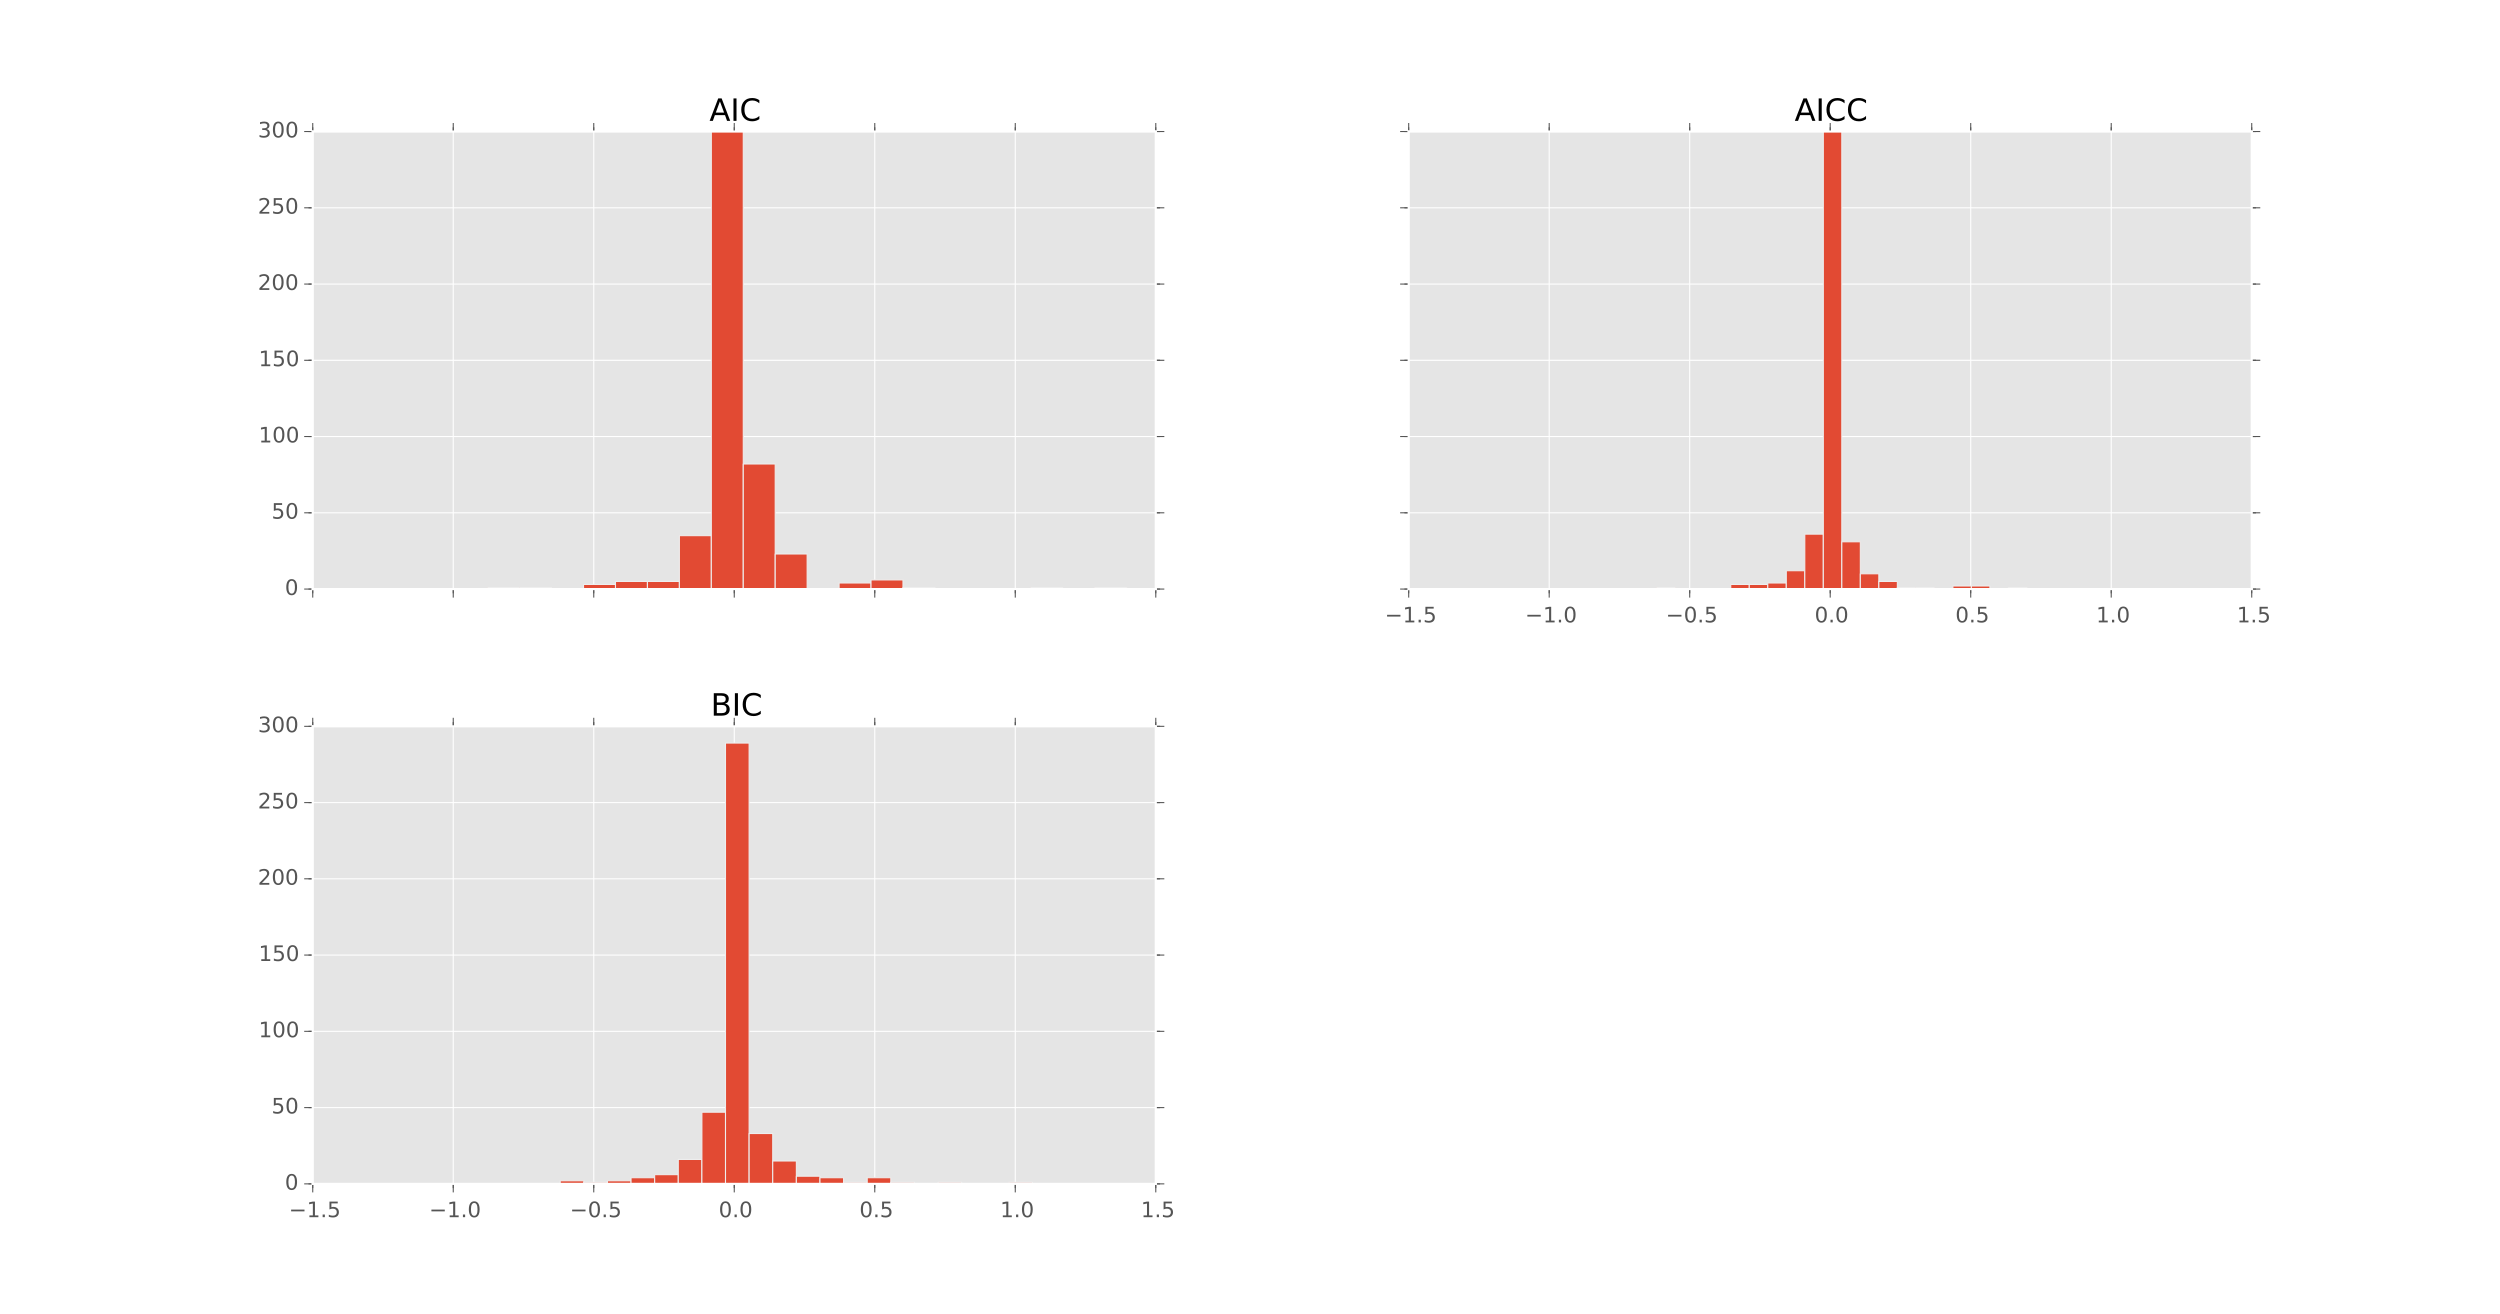 <?xml version="1.0" encoding="utf-8" standalone="no"?>
<!DOCTYPE svg PUBLIC "-//W3C//DTD SVG 1.1//EN"
  "http://www.w3.org/Graphics/SVG/1.1/DTD/svg11.dtd">
<!-- Created with matplotlib (http://matplotlib.org/) -->
<svg height="615pt" version="1.1" viewBox="0 0 1170 615" width="1170pt" xmlns="http://www.w3.org/2000/svg" xmlns:xlink="http://www.w3.org/1999/xlink">
 <defs>
  <style type="text/css">
*{stroke-linecap:butt;stroke-linejoin:round;}
  </style>
 </defs>
 <g id="figure_1">
  <g id="patch_1">
   <path d="
M0 615.6
L1170.9 615.6
L1170.9 0
L0 0
z
" style="fill:#ffffff;"/>
  </g>
  <g id="axes_1">
   <g id="patch_2">
    <path d="
M146.362 275.682
L540.905 275.682
L540.905 61.56
L146.362 61.56
z
" style="fill:#e5e5e5;"/>
   </g>
   <g id="matplotlib.axis_1">
    <g id="xtick_1">
     <g id="line2d_1">
      <path clip-path="url(#p6403892f8a)" d="
M146.363 275.682
L146.363 61.56" style="fill:none;stroke:#ffffff;stroke-linecap:square;stroke-width:0.5;"/>
     </g>
     <g id="line2d_2">
      <defs>
       <path d="
M0 0
L0 4" id="m64c3aef5f4" style="stroke:#555555;stroke-width:0.5;"/>
      </defs>
      <g>
       <use style="fill:#555555;stroke:#555555;stroke-width:0.5;" x="146.363" xlink:href="#m64c3aef5f4" y="275.682"/>
      </g>
     </g>
     <g id="line2d_3">
      <defs>
       <path d="
M0 0
L0 -4" id="m91191bb255" style="stroke:#555555;stroke-width:0.5;"/>
      </defs>
      <g>
       <use style="fill:#555555;stroke:#555555;stroke-width:0.5;" x="146.363" xlink:href="#m91191bb255" y="61.56"/>
      </g>
     </g>
    </g>
    <g id="xtick_2">
     <g id="line2d_4">
      <path clip-path="url(#p6403892f8a)" d="
M212.12 275.682
L212.12 61.56" style="fill:none;stroke:#ffffff;stroke-linecap:square;stroke-width:0.5;"/>
     </g>
     <g id="line2d_5">
      <g>
       <use style="fill:#555555;stroke:#555555;stroke-width:0.5;" x="212.12" xlink:href="#m64c3aef5f4" y="275.682"/>
      </g>
     </g>
     <g id="line2d_6">
      <g>
       <use style="fill:#555555;stroke:#555555;stroke-width:0.5;" x="212.12" xlink:href="#m91191bb255" y="61.56"/>
      </g>
     </g>
    </g>
    <g id="xtick_3">
     <g id="line2d_7">
      <path clip-path="url(#p6403892f8a)" d="
M277.877 275.682
L277.877 61.56" style="fill:none;stroke:#ffffff;stroke-linecap:square;stroke-width:0.5;"/>
     </g>
     <g id="line2d_8">
      <g>
       <use style="fill:#555555;stroke:#555555;stroke-width:0.5;" x="277.877" xlink:href="#m64c3aef5f4" y="275.682"/>
      </g>
     </g>
     <g id="line2d_9">
      <g>
       <use style="fill:#555555;stroke:#555555;stroke-width:0.5;" x="277.877" xlink:href="#m91191bb255" y="61.56"/>
      </g>
     </g>
    </g>
    <g id="xtick_4">
     <g id="line2d_10">
      <path clip-path="url(#p6403892f8a)" d="
M343.634 275.682
L343.634 61.56" style="fill:none;stroke:#ffffff;stroke-linecap:square;stroke-width:0.5;"/>
     </g>
     <g id="line2d_11">
      <g>
       <use style="fill:#555555;stroke:#555555;stroke-width:0.5;" x="343.634" xlink:href="#m64c3aef5f4" y="275.682"/>
      </g>
     </g>
     <g id="line2d_12">
      <g>
       <use style="fill:#555555;stroke:#555555;stroke-width:0.5;" x="343.634" xlink:href="#m91191bb255" y="61.56"/>
      </g>
     </g>
    </g>
    <g id="xtick_5">
     <g id="line2d_13">
      <path clip-path="url(#p6403892f8a)" d="
M409.391 275.682
L409.391 61.56" style="fill:none;stroke:#ffffff;stroke-linecap:square;stroke-width:0.5;"/>
     </g>
     <g id="line2d_14">
      <g>
       <use style="fill:#555555;stroke:#555555;stroke-width:0.5;" x="409.391" xlink:href="#m64c3aef5f4" y="275.682"/>
      </g>
     </g>
     <g id="line2d_15">
      <g>
       <use style="fill:#555555;stroke:#555555;stroke-width:0.5;" x="409.391" xlink:href="#m91191bb255" y="61.56"/>
      </g>
     </g>
    </g>
    <g id="xtick_6">
     <g id="line2d_16">
      <path clip-path="url(#p6403892f8a)" d="
M475.148 275.682
L475.148 61.56" style="fill:none;stroke:#ffffff;stroke-linecap:square;stroke-width:0.5;"/>
     </g>
     <g id="line2d_17">
      <g>
       <use style="fill:#555555;stroke:#555555;stroke-width:0.5;" x="475.148" xlink:href="#m64c3aef5f4" y="275.682"/>
      </g>
     </g>
     <g id="line2d_18">
      <g>
       <use style="fill:#555555;stroke:#555555;stroke-width:0.5;" x="475.148" xlink:href="#m91191bb255" y="61.56"/>
      </g>
     </g>
    </g>
    <g id="xtick_7">
     <g id="line2d_19">
      <path clip-path="url(#p6403892f8a)" d="
M540.905 275.682
L540.905 61.56" style="fill:none;stroke:#ffffff;stroke-linecap:square;stroke-width:0.5;"/>
     </g>
     <g id="line2d_20">
      <g>
       <use style="fill:#555555;stroke:#555555;stroke-width:0.5;" x="540.905" xlink:href="#m64c3aef5f4" y="275.682"/>
      </g>
     </g>
     <g id="line2d_21">
      <g>
       <use style="fill:#555555;stroke:#555555;stroke-width:0.5;" x="540.905" xlink:href="#m91191bb255" y="61.56"/>
      </g>
     </g>
    </g>
    <g id="xtick_8">
     <g id="line2d_22">
      <defs>
       <path d="
M0 0
L0 2" id="m7c1be8cc89" style="stroke:#555555;stroke-width:0.5;"/>
      </defs>
      <g>
       <use style="fill:#555555;stroke:#555555;stroke-width:0.5;" x="146.363" xlink:href="#m7c1be8cc89" y="275.682"/>
      </g>
     </g>
     <g id="line2d_23">
      <defs>
       <path d="
M0 0
L0 -2" id="m590dc32cdf" style="stroke:#555555;stroke-width:0.5;"/>
      </defs>
      <g>
       <use style="fill:#555555;stroke:#555555;stroke-width:0.5;" x="146.363" xlink:href="#m590dc32cdf" y="61.56"/>
      </g>
     </g>
    </g>
    <g id="xtick_9">
     <g id="line2d_24">
      <g>
       <use style="fill:#555555;stroke:#555555;stroke-width:0.5;" x="212.12" xlink:href="#m7c1be8cc89" y="275.682"/>
      </g>
     </g>
     <g id="line2d_25">
      <g>
       <use style="fill:#555555;stroke:#555555;stroke-width:0.5;" x="212.12" xlink:href="#m590dc32cdf" y="61.56"/>
      </g>
     </g>
    </g>
    <g id="xtick_10">
     <g id="line2d_26">
      <g>
       <use style="fill:#555555;stroke:#555555;stroke-width:0.5;" x="277.877" xlink:href="#m7c1be8cc89" y="275.682"/>
      </g>
     </g>
     <g id="line2d_27">
      <g>
       <use style="fill:#555555;stroke:#555555;stroke-width:0.5;" x="277.877" xlink:href="#m590dc32cdf" y="61.56"/>
      </g>
     </g>
    </g>
    <g id="xtick_11">
     <g id="line2d_28">
      <g>
       <use style="fill:#555555;stroke:#555555;stroke-width:0.5;" x="343.634" xlink:href="#m7c1be8cc89" y="275.682"/>
      </g>
     </g>
     <g id="line2d_29">
      <g>
       <use style="fill:#555555;stroke:#555555;stroke-width:0.5;" x="343.634" xlink:href="#m590dc32cdf" y="61.56"/>
      </g>
     </g>
    </g>
    <g id="xtick_12">
     <g id="line2d_30">
      <g>
       <use style="fill:#555555;stroke:#555555;stroke-width:0.5;" x="409.391" xlink:href="#m7c1be8cc89" y="275.682"/>
      </g>
     </g>
     <g id="line2d_31">
      <g>
       <use style="fill:#555555;stroke:#555555;stroke-width:0.5;" x="409.391" xlink:href="#m590dc32cdf" y="61.56"/>
      </g>
     </g>
    </g>
    <g id="xtick_13">
     <g id="line2d_32">
      <g>
       <use style="fill:#555555;stroke:#555555;stroke-width:0.5;" x="475.148" xlink:href="#m7c1be8cc89" y="275.682"/>
      </g>
     </g>
     <g id="line2d_33">
      <g>
       <use style="fill:#555555;stroke:#555555;stroke-width:0.5;" x="475.148" xlink:href="#m590dc32cdf" y="61.56"/>
      </g>
     </g>
    </g>
    <g id="xtick_14">
     <g id="line2d_34">
      <g>
       <use style="fill:#555555;stroke:#555555;stroke-width:0.5;" x="540.905" xlink:href="#m7c1be8cc89" y="275.682"/>
      </g>
     </g>
     <g id="line2d_35">
      <g>
       <use style="fill:#555555;stroke:#555555;stroke-width:0.5;" x="540.905" xlink:href="#m590dc32cdf" y="61.56"/>
      </g>
     </g>
    </g>
   </g>
   <g id="matplotlib.axis_2">
    <g id="ytick_1">
     <g id="line2d_36">
      <path clip-path="url(#p6403892f8a)" d="
M146.362 275.682
L540.905 275.682" style="fill:none;stroke:#ffffff;stroke-linecap:square;stroke-width:0.5;"/>
     </g>
     <g id="line2d_37">
      <defs>
       <path d="
M0 0
L-4 0" id="mf591f037a3" style="stroke:#555555;stroke-width:0.5;"/>
      </defs>
      <g>
       <use style="fill:#555555;stroke:#555555;stroke-width:0.5;" x="146.363" xlink:href="#mf591f037a3" y="275.682"/>
      </g>
     </g>
     <g id="line2d_38">
      <defs>
       <path d="
M0 0
L4 0" id="m9430d3eee0" style="stroke:#555555;stroke-width:0.5;"/>
      </defs>
      <g>
       <use style="fill:#555555;stroke:#555555;stroke-width:0.5;" x="540.905" xlink:href="#m9430d3eee0" y="275.682"/>
      </g>
     </g>
     <g id="text_1">
      <!-- 0 -->
      <defs>
       <path d="
M31.781 66.406
Q24.172 66.406 20.328 58.906
Q16.5 51.422 16.5 36.375
Q16.5 21.391 20.328 13.891
Q24.172 6.391 31.781 6.391
Q39.453 6.391 43.281 13.891
Q47.125 21.391 47.125 36.375
Q47.125 51.422 43.281 58.906
Q39.453 66.406 31.781 66.406
M31.781 74.219
Q44.047 74.219 50.516 64.516
Q56.984 54.828 56.984 36.375
Q56.984 17.969 50.516 8.266
Q44.047 -1.422 31.781 -1.422
Q19.531 -1.422 13.062 8.266
Q6.594 17.969 6.594 36.375
Q6.594 54.828 13.062 64.516
Q19.531 74.219 31.781 74.219" id="BitstreamVeraSans-Roman-30"/>
      </defs>
      <g style="fill:#555555;" transform="translate(133.323 278.441)scale(0.1 -0.1)">
       <use xlink:href="#BitstreamVeraSans-Roman-30"/>
      </g>
     </g>
    </g>
    <g id="ytick_2">
     <g id="line2d_39">
      <path clip-path="url(#p6403892f8a)" d="
M146.362 239.995
L540.905 239.995" style="fill:none;stroke:#ffffff;stroke-linecap:square;stroke-width:0.5;"/>
     </g>
     <g id="line2d_40">
      <g>
       <use style="fill:#555555;stroke:#555555;stroke-width:0.5;" x="146.363" xlink:href="#mf591f037a3" y="239.995"/>
      </g>
     </g>
     <g id="line2d_41">
      <g>
       <use style="fill:#555555;stroke:#555555;stroke-width:0.5;" x="540.905" xlink:href="#m9430d3eee0" y="239.995"/>
      </g>
     </g>
     <g id="text_2">
      <!-- 50 -->
      <defs>
       <path d="
M10.797 72.906
L49.516 72.906
L49.516 64.594
L19.828 64.594
L19.828 46.734
Q21.969 47.469 24.109 47.828
Q26.266 48.188 28.422 48.188
Q40.625 48.188 47.75 41.5
Q54.891 34.812 54.891 23.391
Q54.891 11.625 47.562 5.094
Q40.234 -1.422 26.906 -1.422
Q22.312 -1.422 17.547 -0.641
Q12.797 0.141 7.719 1.703
L7.719 11.625
Q12.109 9.234 16.797 8.062
Q21.484 6.891 26.703 6.891
Q35.156 6.891 40.078 11.328
Q45.016 15.766 45.016 23.391
Q45.016 31 40.078 35.438
Q35.156 39.891 26.703 39.891
Q22.75 39.891 18.812 39.016
Q14.891 38.141 10.797 36.281
z
" id="BitstreamVeraSans-Roman-35"/>
      </defs>
      <g style="fill:#555555;" transform="translate(127.073 242.754)scale(0.1 -0.1)">
       <use xlink:href="#BitstreamVeraSans-Roman-35"/>
       <use x="63.623" xlink:href="#BitstreamVeraSans-Roman-30"/>
      </g>
     </g>
    </g>
    <g id="ytick_3">
     <g id="line2d_42">
      <path clip-path="url(#p6403892f8a)" d="
M146.362 204.308
L540.905 204.308" style="fill:none;stroke:#ffffff;stroke-linecap:square;stroke-width:0.5;"/>
     </g>
     <g id="line2d_43">
      <g>
       <use style="fill:#555555;stroke:#555555;stroke-width:0.5;" x="146.363" xlink:href="#mf591f037a3" y="204.308"/>
      </g>
     </g>
     <g id="line2d_44">
      <g>
       <use style="fill:#555555;stroke:#555555;stroke-width:0.5;" x="540.905" xlink:href="#m9430d3eee0" y="204.308"/>
      </g>
     </g>
     <g id="text_3">
      <!-- 100 -->
      <defs>
       <path d="
M12.406 8.297
L28.516 8.297
L28.516 63.922
L10.984 60.406
L10.984 69.391
L28.422 72.906
L38.281 72.906
L38.281 8.297
L54.391 8.297
L54.391 0
L12.406 0
z
" id="BitstreamVeraSans-Roman-31"/>
      </defs>
      <g style="fill:#555555;" transform="translate(121.037 207.067)scale(0.1 -0.1)">
       <use xlink:href="#BitstreamVeraSans-Roman-31"/>
       <use x="63.623" xlink:href="#BitstreamVeraSans-Roman-30"/>
       <use x="127.246" xlink:href="#BitstreamVeraSans-Roman-30"/>
      </g>
     </g>
    </g>
    <g id="ytick_4">
     <g id="line2d_45">
      <path clip-path="url(#p6403892f8a)" d="
M146.362 168.621
L540.905 168.621" style="fill:none;stroke:#ffffff;stroke-linecap:square;stroke-width:0.5;"/>
     </g>
     <g id="line2d_46">
      <g>
       <use style="fill:#555555;stroke:#555555;stroke-width:0.5;" x="146.363" xlink:href="#mf591f037a3" y="168.621"/>
      </g>
     </g>
     <g id="line2d_47">
      <g>
       <use style="fill:#555555;stroke:#555555;stroke-width:0.5;" x="540.905" xlink:href="#m9430d3eee0" y="168.621"/>
      </g>
     </g>
     <g id="text_4">
      <!-- 150 -->
      <g style="fill:#555555;" transform="translate(121.037 171.38)scale(0.1 -0.1)">
       <use xlink:href="#BitstreamVeraSans-Roman-31"/>
       <use x="63.623" xlink:href="#BitstreamVeraSans-Roman-35"/>
       <use x="127.246" xlink:href="#BitstreamVeraSans-Roman-30"/>
      </g>
     </g>
    </g>
    <g id="ytick_5">
     <g id="line2d_48">
      <path clip-path="url(#p6403892f8a)" d="
M146.362 132.934
L540.905 132.934" style="fill:none;stroke:#ffffff;stroke-linecap:square;stroke-width:0.5;"/>
     </g>
     <g id="line2d_49">
      <g>
       <use style="fill:#555555;stroke:#555555;stroke-width:0.5;" x="146.363" xlink:href="#mf591f037a3" y="132.934"/>
      </g>
     </g>
     <g id="line2d_50">
      <g>
       <use style="fill:#555555;stroke:#555555;stroke-width:0.5;" x="540.905" xlink:href="#m9430d3eee0" y="132.934"/>
      </g>
     </g>
     <g id="text_5">
      <!-- 200 -->
      <defs>
       <path d="
M19.188 8.297
L53.609 8.297
L53.609 0
L7.328 0
L7.328 8.297
Q12.938 14.109 22.625 23.891
Q32.328 33.688 34.812 36.531
Q39.547 41.844 41.422 45.531
Q43.312 49.219 43.312 52.781
Q43.312 58.594 39.234 62.25
Q35.156 65.922 28.609 65.922
Q23.969 65.922 18.812 64.312
Q13.672 62.703 7.812 59.422
L7.812 69.391
Q13.766 71.781 18.938 73
Q24.125 74.219 28.422 74.219
Q39.75 74.219 46.484 68.547
Q53.219 62.891 53.219 53.422
Q53.219 48.922 51.531 44.891
Q49.859 40.875 45.406 35.406
Q44.188 33.984 37.641 27.219
Q31.109 20.453 19.188 8.297" id="BitstreamVeraSans-Roman-32"/>
      </defs>
      <g style="fill:#555555;" transform="translate(120.672 135.693)scale(0.1 -0.1)">
       <use xlink:href="#BitstreamVeraSans-Roman-32"/>
       <use x="63.623" xlink:href="#BitstreamVeraSans-Roman-30"/>
       <use x="127.246" xlink:href="#BitstreamVeraSans-Roman-30"/>
      </g>
     </g>
    </g>
    <g id="ytick_6">
     <g id="line2d_51">
      <path clip-path="url(#p6403892f8a)" d="
M146.362 97.247
L540.905 97.247" style="fill:none;stroke:#ffffff;stroke-linecap:square;stroke-width:0.5;"/>
     </g>
     <g id="line2d_52">
      <g>
       <use style="fill:#555555;stroke:#555555;stroke-width:0.5;" x="146.363" xlink:href="#mf591f037a3" y="97.247"/>
      </g>
     </g>
     <g id="line2d_53">
      <g>
       <use style="fill:#555555;stroke:#555555;stroke-width:0.5;" x="540.905" xlink:href="#m9430d3eee0" y="97.247"/>
      </g>
     </g>
     <g id="text_6">
      <!-- 250 -->
      <g style="fill:#555555;" transform="translate(120.672 100.006)scale(0.1 -0.1)">
       <use xlink:href="#BitstreamVeraSans-Roman-32"/>
       <use x="63.623" xlink:href="#BitstreamVeraSans-Roman-35"/>
       <use x="127.246" xlink:href="#BitstreamVeraSans-Roman-30"/>
      </g>
     </g>
    </g>
    <g id="ytick_7">
     <g id="line2d_54">
      <path clip-path="url(#p6403892f8a)" d="
M146.362 61.56
L540.905 61.56" style="fill:none;stroke:#ffffff;stroke-linecap:square;stroke-width:0.5;"/>
     </g>
     <g id="line2d_55">
      <g>
       <use style="fill:#555555;stroke:#555555;stroke-width:0.5;" x="146.363" xlink:href="#mf591f037a3" y="61.56"/>
      </g>
     </g>
     <g id="line2d_56">
      <g>
       <use style="fill:#555555;stroke:#555555;stroke-width:0.5;" x="540.905" xlink:href="#m9430d3eee0" y="61.56"/>
      </g>
     </g>
     <g id="text_7">
      <!-- 300 -->
      <defs>
       <path d="
M40.578 39.312
Q47.656 37.797 51.625 33
Q55.609 28.219 55.609 21.188
Q55.609 10.406 48.188 4.484
Q40.766 -1.422 27.094 -1.422
Q22.516 -1.422 17.656 -0.516
Q12.797 0.391 7.625 2.203
L7.625 11.719
Q11.719 9.328 16.594 8.109
Q21.484 6.891 26.812 6.891
Q36.078 6.891 40.938 10.547
Q45.797 14.203 45.797 21.188
Q45.797 27.641 41.281 31.266
Q36.766 34.906 28.719 34.906
L20.219 34.906
L20.219 43.016
L29.109 43.016
Q36.375 43.016 40.234 45.922
Q44.094 48.828 44.094 54.297
Q44.094 59.906 40.109 62.906
Q36.141 65.922 28.719 65.922
Q24.656 65.922 20.016 65.031
Q15.375 64.156 9.812 62.312
L9.812 71.094
Q15.438 72.656 20.344 73.438
Q25.25 74.219 29.594 74.219
Q40.828 74.219 47.359 69.109
Q53.906 64.016 53.906 55.328
Q53.906 49.266 50.438 45.094
Q46.969 40.922 40.578 39.312" id="BitstreamVeraSans-Roman-33"/>
      </defs>
      <g style="fill:#555555;" transform="translate(120.702 64.319)scale(0.1 -0.1)">
       <use xlink:href="#BitstreamVeraSans-Roman-33"/>
       <use x="63.623" xlink:href="#BitstreamVeraSans-Roman-30"/>
       <use x="127.246" xlink:href="#BitstreamVeraSans-Roman-30"/>
      </g>
     </g>
    </g>
    <g id="ytick_8">
     <g id="line2d_57">
      <defs>
       <path d="
M0 0
L-2 0" id="m80f69637f1" style="stroke:#555555;stroke-width:0.5;"/>
      </defs>
      <g>
       <use style="fill:#555555;stroke:#555555;stroke-width:0.5;" x="146.363" xlink:href="#m80f69637f1" y="275.682"/>
      </g>
     </g>
     <g id="line2d_58">
      <defs>
       <path d="
M0 0
L2 0" id="me66c36c182" style="stroke:#555555;stroke-width:0.5;"/>
      </defs>
      <g>
       <use style="fill:#555555;stroke:#555555;stroke-width:0.5;" x="540.905" xlink:href="#me66c36c182" y="275.682"/>
      </g>
     </g>
    </g>
    <g id="ytick_9">
     <g id="line2d_59">
      <g>
       <use style="fill:#555555;stroke:#555555;stroke-width:0.5;" x="146.363" xlink:href="#m80f69637f1" y="239.995"/>
      </g>
     </g>
     <g id="line2d_60">
      <g>
       <use style="fill:#555555;stroke:#555555;stroke-width:0.5;" x="540.905" xlink:href="#me66c36c182" y="239.995"/>
      </g>
     </g>
    </g>
    <g id="ytick_10">
     <g id="line2d_61">
      <g>
       <use style="fill:#555555;stroke:#555555;stroke-width:0.5;" x="146.363" xlink:href="#m80f69637f1" y="204.308"/>
      </g>
     </g>
     <g id="line2d_62">
      <g>
       <use style="fill:#555555;stroke:#555555;stroke-width:0.5;" x="540.905" xlink:href="#me66c36c182" y="204.308"/>
      </g>
     </g>
    </g>
    <g id="ytick_11">
     <g id="line2d_63">
      <g>
       <use style="fill:#555555;stroke:#555555;stroke-width:0.5;" x="146.363" xlink:href="#m80f69637f1" y="168.621"/>
      </g>
     </g>
     <g id="line2d_64">
      <g>
       <use style="fill:#555555;stroke:#555555;stroke-width:0.5;" x="540.905" xlink:href="#me66c36c182" y="168.621"/>
      </g>
     </g>
    </g>
    <g id="ytick_12">
     <g id="line2d_65">
      <g>
       <use style="fill:#555555;stroke:#555555;stroke-width:0.5;" x="146.363" xlink:href="#m80f69637f1" y="132.934"/>
      </g>
     </g>
     <g id="line2d_66">
      <g>
       <use style="fill:#555555;stroke:#555555;stroke-width:0.5;" x="540.905" xlink:href="#me66c36c182" y="132.934"/>
      </g>
     </g>
    </g>
    <g id="ytick_13">
     <g id="line2d_67">
      <g>
       <use style="fill:#555555;stroke:#555555;stroke-width:0.5;" x="146.363" xlink:href="#m80f69637f1" y="97.247"/>
      </g>
     </g>
     <g id="line2d_68">
      <g>
       <use style="fill:#555555;stroke:#555555;stroke-width:0.5;" x="540.905" xlink:href="#me66c36c182" y="97.247"/>
      </g>
     </g>
    </g>
    <g id="ytick_14">
     <g id="line2d_69">
      <g>
       <use style="fill:#555555;stroke:#555555;stroke-width:0.5;" x="146.363" xlink:href="#m80f69637f1" y="61.56"/>
      </g>
     </g>
     <g id="line2d_70">
      <g>
       <use style="fill:#555555;stroke:#555555;stroke-width:0.5;" x="540.905" xlink:href="#me66c36c182" y="61.56"/>
      </g>
     </g>
    </g>
   </g>
   <g id="patch_3">
    <path clip-path="url(#p6403892f8a)" d="
M228.251 275.682
L243.2 275.682
L243.2 274.968
L228.251 274.968
z
" style="fill:#e24a33;stroke:#eeeeee;stroke-linejoin:miter;stroke-width:0.5;"/>
   </g>
   <g id="patch_4">
    <path clip-path="url(#p6403892f8a)" d="
M243.2 275.682
L258.149 275.682
L258.149 274.968
L243.2 274.968
z
" style="fill:#e24a33;stroke:#eeeeee;stroke-linejoin:miter;stroke-width:0.5;"/>
   </g>
   <g id="patch_5">
    <path clip-path="url(#p6403892f8a)" d="
M258.149 275.682
L273.098 275.682
L273.098 275.682
L258.149 275.682
z
" style="fill:#e24a33;stroke:#eeeeee;stroke-linejoin:miter;stroke-width:0.5;"/>
   </g>
   <g id="patch_6">
    <path clip-path="url(#p6403892f8a)" d="
M273.098 275.682
L288.047 275.682
L288.047 273.541
L273.098 273.541
z
" style="fill:#e24a33;stroke:#eeeeee;stroke-linejoin:miter;stroke-width:0.5;"/>
   </g>
   <g id="patch_7">
    <path clip-path="url(#p6403892f8a)" d="
M288.047 275.682
L302.996 275.682
L302.996 272.113
L288.047 272.113
z
" style="fill:#e24a33;stroke:#eeeeee;stroke-linejoin:miter;stroke-width:0.5;"/>
   </g>
   <g id="patch_8">
    <path clip-path="url(#p6403892f8a)" d="
M302.996 275.682
L317.946 275.682
L317.946 272.113
L302.996 272.113
z
" style="fill:#e24a33;stroke:#eeeeee;stroke-linejoin:miter;stroke-width:0.5;"/>
   </g>
   <g id="patch_9">
    <path clip-path="url(#p6403892f8a)" d="
M317.946 275.682
L332.895 275.682
L332.895 250.701
L317.946 250.701
z
" style="fill:#e24a33;stroke:#eeeeee;stroke-linejoin:miter;stroke-width:0.5;"/>
   </g>
   <g id="patch_10">
    <path clip-path="url(#p6403892f8a)" d="
M332.895 275.682
L347.844 275.682
L347.844 -7.673
L332.895 -7.673
z
" style="fill:#e24a33;stroke:#eeeeee;stroke-linejoin:miter;stroke-width:0.5;"/>
   </g>
   <g id="patch_11">
    <path clip-path="url(#p6403892f8a)" d="
M347.844 275.682
L362.793 275.682
L362.793 217.155
L347.844 217.155
z
" style="fill:#e24a33;stroke:#eeeeee;stroke-linejoin:miter;stroke-width:0.5;"/>
   </g>
   <g id="patch_12">
    <path clip-path="url(#p6403892f8a)" d="
M362.793 275.682
L377.742 275.682
L377.742 259.266
L362.793 259.266
z
" style="fill:#e24a33;stroke:#eeeeee;stroke-linejoin:miter;stroke-width:0.5;"/>
   </g>
   <g id="patch_13">
    <path clip-path="url(#p6403892f8a)" d="
M377.742 275.682
L392.691 275.682
L392.691 275.682
L377.742 275.682
z
" style="fill:#e24a33;stroke:#eeeeee;stroke-linejoin:miter;stroke-width:0.5;"/>
   </g>
   <g id="patch_14">
    <path clip-path="url(#p6403892f8a)" d="
M392.691 275.682
L407.64 275.682
L407.64 272.827
L392.691 272.827
z
" style="fill:#e24a33;stroke:#eeeeee;stroke-linejoin:miter;stroke-width:0.5;"/>
   </g>
   <g id="patch_15">
    <path clip-path="url(#p6403892f8a)" d="
M407.64 275.682
L422.589 275.682
L422.589 271.399
L407.64 271.399
z
" style="fill:#e24a33;stroke:#eeeeee;stroke-linejoin:miter;stroke-width:0.5;"/>
   </g>
   <g id="patch_16">
    <path clip-path="url(#p6403892f8a)" d="
M422.589 275.682
L437.538 275.682
L437.538 274.968
L422.589 274.968
z
" style="fill:#e24a33;stroke:#eeeeee;stroke-linejoin:miter;stroke-width:0.5;"/>
   </g>
   <g id="patch_17">
    <path clip-path="url(#p6403892f8a)" d="
M437.538 275.682
L452.487 275.682
L452.487 275.682
L437.538 275.682
z
" style="fill:#e24a33;stroke:#eeeeee;stroke-linejoin:miter;stroke-width:0.5;"/>
   </g>
   <g id="patch_18">
    <path clip-path="url(#p6403892f8a)" d="
M452.487 275.682
L467.437 275.682
L467.437 275.682
L452.487 275.682
z
" style="fill:#e24a33;stroke:#eeeeee;stroke-linejoin:miter;stroke-width:0.5;"/>
   </g>
   <g id="patch_19">
    <path clip-path="url(#p6403892f8a)" d="
M467.437 275.682
L482.386 275.682
L482.386 275.682
L467.437 275.682
z
" style="fill:#e24a33;stroke:#eeeeee;stroke-linejoin:miter;stroke-width:0.5;"/>
   </g>
   <g id="patch_20">
    <path clip-path="url(#p6403892f8a)" d="
M482.386 275.682
L497.335 275.682
L497.335 274.968
L482.386 274.968
z
" style="fill:#e24a33;stroke:#eeeeee;stroke-linejoin:miter;stroke-width:0.5;"/>
   </g>
   <g id="patch_21">
    <path clip-path="url(#p6403892f8a)" d="
M497.335 275.682
L512.284 275.682
L512.284 275.682
L497.335 275.682
z
" style="fill:#e24a33;stroke:#eeeeee;stroke-linejoin:miter;stroke-width:0.5;"/>
   </g>
   <g id="patch_22">
    <path clip-path="url(#p6403892f8a)" d="
M512.284 275.682
L527.233 275.682
L527.233 274.968
L512.284 274.968
z
" style="fill:#e24a33;stroke:#eeeeee;stroke-linejoin:miter;stroke-width:0.5;"/>
   </g>
   <g id="patch_23">
    <path d="
M146.363 61.56
L540.905 61.56" style="fill:none;stroke:#ffffff;stroke-linecap:square;stroke-linejoin:miter;"/>
   </g>
   <g id="patch_24">
    <path d="
M540.905 275.682
L540.905 61.56" style="fill:none;stroke:#ffffff;stroke-linecap:square;stroke-linejoin:miter;"/>
   </g>
   <g id="patch_25">
    <path d="
M146.363 275.682
L540.905 275.682" style="fill:none;stroke:#ffffff;stroke-linecap:square;stroke-linejoin:miter;"/>
   </g>
   <g id="patch_26">
    <path d="
M146.362 275.682
L146.362 61.56" style="fill:none;stroke:#ffffff;stroke-linecap:square;stroke-linejoin:miter;"/>
   </g>
   <g id="text_8">
    <!-- AIC -->
    <defs>
     <path d="
M64.406 67.281
L64.406 56.891
Q59.422 61.531 53.781 63.812
Q48.141 66.109 41.797 66.109
Q29.297 66.109 22.656 58.469
Q16.016 50.828 16.016 36.375
Q16.016 21.969 22.656 14.328
Q29.297 6.688 41.797 6.688
Q48.141 6.688 53.781 8.984
Q59.422 11.281 64.406 15.922
L64.406 5.609
Q59.234 2.094 53.438 0.328
Q47.656 -1.422 41.219 -1.422
Q24.656 -1.422 15.125 8.703
Q5.609 18.844 5.609 36.375
Q5.609 53.953 15.125 64.078
Q24.656 74.219 41.219 74.219
Q47.75 74.219 53.531 72.484
Q59.328 70.75 64.406 67.281" id="BitstreamVeraSans-Roman-43"/>
     <path d="
M9.812 72.906
L19.672 72.906
L19.672 0
L9.812 0
z
" id="BitstreamVeraSans-Roman-49"/>
     <path d="
M34.188 63.188
L20.797 26.906
L47.609 26.906
z

M28.609 72.906
L39.797 72.906
L67.578 0
L57.328 0
L50.688 18.703
L17.828 18.703
L11.188 0
L0.781 0
z
" id="BitstreamVeraSans-Roman-41"/>
    </defs>
    <g transform="translate(332.003 56.56)scale(0.144 -0.144)">
     <use xlink:href="#BitstreamVeraSans-Roman-41"/>
     <use x="68.408" xlink:href="#BitstreamVeraSans-Roman-49"/>
     <use x="97.9" xlink:href="#BitstreamVeraSans-Roman-43"/>
    </g>
   </g>
  </g>
  <g id="axes_2">
   <g id="patch_27">
    <path d="
M659.268 275.682
L1053.81 275.682
L1053.81 61.56
L659.268 61.56
z
" style="fill:#e5e5e5;"/>
   </g>
   <g id="matplotlib.axis_3">
    <g id="xtick_15">
     <g id="line2d_71">
      <path clip-path="url(#p2c8b4eb90c)" d="
M659.268 275.682
L659.268 61.56" style="fill:none;stroke:#ffffff;stroke-linecap:square;stroke-width:0.5;"/>
     </g>
     <g id="line2d_72">
      <g>
       <use style="fill:#555555;stroke:#555555;stroke-width:0.5;" x="659.268" xlink:href="#m64c3aef5f4" y="275.682"/>
      </g>
     </g>
     <g id="line2d_73">
      <g>
       <use style="fill:#555555;stroke:#555555;stroke-width:0.5;" x="659.268" xlink:href="#m91191bb255" y="61.56"/>
      </g>
     </g>
     <g id="text_9">
      <!-- −1.5 -->
      <defs>
       <path d="
M10.594 35.5
L73.188 35.5
L73.188 27.203
L10.594 27.203
z
" id="BitstreamVeraSans-Roman-2212"/>
       <path d="
M10.688 12.406
L21 12.406
L21 0
L10.688 0
z
" id="BitstreamVeraSans-Roman-2e"/>
      </defs>
      <g style="fill:#555555;" transform="translate(648.093 291.28)scale(0.1 -0.1)">
       <use xlink:href="#BitstreamVeraSans-Roman-2212"/>
       <use x="83.789" xlink:href="#BitstreamVeraSans-Roman-31"/>
       <use x="147.412" xlink:href="#BitstreamVeraSans-Roman-2e"/>
       <use x="179.199" xlink:href="#BitstreamVeraSans-Roman-35"/>
      </g>
     </g>
    </g>
    <g id="xtick_16">
     <g id="line2d_74">
      <path clip-path="url(#p2c8b4eb90c)" d="
M725.025 275.682
L725.025 61.56" style="fill:none;stroke:#ffffff;stroke-linecap:square;stroke-width:0.5;"/>
     </g>
     <g id="line2d_75">
      <g>
       <use style="fill:#555555;stroke:#555555;stroke-width:0.5;" x="725.025" xlink:href="#m64c3aef5f4" y="275.682"/>
      </g>
     </g>
     <g id="line2d_76">
      <g>
       <use style="fill:#555555;stroke:#555555;stroke-width:0.5;" x="725.025" xlink:href="#m91191bb255" y="61.56"/>
      </g>
     </g>
     <g id="text_10">
      <!-- −1.0 -->
      <g style="fill:#555555;" transform="translate(713.745 291.28)scale(0.1 -0.1)">
       <use xlink:href="#BitstreamVeraSans-Roman-2212"/>
       <use x="83.789" xlink:href="#BitstreamVeraSans-Roman-31"/>
       <use x="147.412" xlink:href="#BitstreamVeraSans-Roman-2e"/>
       <use x="179.199" xlink:href="#BitstreamVeraSans-Roman-30"/>
      </g>
     </g>
    </g>
    <g id="xtick_17">
     <g id="line2d_77">
      <path clip-path="url(#p2c8b4eb90c)" d="
M790.782 275.682
L790.782 61.56" style="fill:none;stroke:#ffffff;stroke-linecap:square;stroke-width:0.5;"/>
     </g>
     <g id="line2d_78">
      <g>
       <use style="fill:#555555;stroke:#555555;stroke-width:0.5;" x="790.782" xlink:href="#m64c3aef5f4" y="275.682"/>
      </g>
     </g>
     <g id="line2d_79">
      <g>
       <use style="fill:#555555;stroke:#555555;stroke-width:0.5;" x="790.782" xlink:href="#m91191bb255" y="61.56"/>
      </g>
     </g>
     <g id="text_11">
      <!-- −0.5 -->
      <g style="fill:#555555;" transform="translate(779.607 291.28)scale(0.1 -0.1)">
       <use xlink:href="#BitstreamVeraSans-Roman-2212"/>
       <use x="83.789" xlink:href="#BitstreamVeraSans-Roman-30"/>
       <use x="147.412" xlink:href="#BitstreamVeraSans-Roman-2e"/>
       <use x="179.199" xlink:href="#BitstreamVeraSans-Roman-35"/>
      </g>
     </g>
    </g>
    <g id="xtick_18">
     <g id="line2d_80">
      <path clip-path="url(#p2c8b4eb90c)" d="
M856.539 275.682
L856.539 61.56" style="fill:none;stroke:#ffffff;stroke-linecap:square;stroke-width:0.5;"/>
     </g>
     <g id="line2d_81">
      <g>
       <use style="fill:#555555;stroke:#555555;stroke-width:0.5;" x="856.539" xlink:href="#m64c3aef5f4" y="275.682"/>
      </g>
     </g>
     <g id="line2d_82">
      <g>
       <use style="fill:#555555;stroke:#555555;stroke-width:0.5;" x="856.539" xlink:href="#m91191bb255" y="61.56"/>
      </g>
     </g>
     <g id="text_12">
      <!-- 0.0 -->
      <g style="fill:#555555;" transform="translate(849.249 291.28)scale(0.1 -0.1)">
       <use xlink:href="#BitstreamVeraSans-Roman-30"/>
       <use x="63.623" xlink:href="#BitstreamVeraSans-Roman-2e"/>
       <use x="95.41" xlink:href="#BitstreamVeraSans-Roman-30"/>
      </g>
     </g>
    </g>
    <g id="xtick_19">
     <g id="line2d_83">
      <path clip-path="url(#p2c8b4eb90c)" d="
M922.296 275.682
L922.296 61.56" style="fill:none;stroke:#ffffff;stroke-linecap:square;stroke-width:0.5;"/>
     </g>
     <g id="line2d_84">
      <g>
       <use style="fill:#555555;stroke:#555555;stroke-width:0.5;" x="922.296" xlink:href="#m64c3aef5f4" y="275.682"/>
      </g>
     </g>
     <g id="line2d_85">
      <g>
       <use style="fill:#555555;stroke:#555555;stroke-width:0.5;" x="922.296" xlink:href="#m91191bb255" y="61.56"/>
      </g>
     </g>
     <g id="text_13">
      <!-- 0.5 -->
      <g style="fill:#555555;" transform="translate(915.111 291.28)scale(0.1 -0.1)">
       <use xlink:href="#BitstreamVeraSans-Roman-30"/>
       <use x="63.623" xlink:href="#BitstreamVeraSans-Roman-2e"/>
       <use x="95.41" xlink:href="#BitstreamVeraSans-Roman-35"/>
      </g>
     </g>
    </g>
    <g id="xtick_20">
     <g id="line2d_86">
      <path clip-path="url(#p2c8b4eb90c)" d="
M988.053 275.682
L988.053 61.56" style="fill:none;stroke:#ffffff;stroke-linecap:square;stroke-width:0.5;"/>
     </g>
     <g id="line2d_87">
      <g>
       <use style="fill:#555555;stroke:#555555;stroke-width:0.5;" x="988.053" xlink:href="#m64c3aef5f4" y="275.682"/>
      </g>
     </g>
     <g id="line2d_88">
      <g>
       <use style="fill:#555555;stroke:#555555;stroke-width:0.5;" x="988.053" xlink:href="#m91191bb255" y="61.56"/>
      </g>
     </g>
     <g id="text_14">
      <!-- 1.0 -->
      <g style="fill:#555555;" transform="translate(980.983 291.28)scale(0.1 -0.1)">
       <use xlink:href="#BitstreamVeraSans-Roman-31"/>
       <use x="63.623" xlink:href="#BitstreamVeraSans-Roman-2e"/>
       <use x="95.41" xlink:href="#BitstreamVeraSans-Roman-30"/>
      </g>
     </g>
    </g>
    <g id="xtick_21">
     <g id="line2d_89">
      <path clip-path="url(#p2c8b4eb90c)" d="
M1053.81 275.682
L1053.81 61.56" style="fill:none;stroke:#ffffff;stroke-linecap:square;stroke-width:0.5;"/>
     </g>
     <g id="line2d_90">
      <g>
       <use style="fill:#555555;stroke:#555555;stroke-width:0.5;" x="1053.81" xlink:href="#m64c3aef5f4" y="275.682"/>
      </g>
     </g>
     <g id="line2d_91">
      <g>
       <use style="fill:#555555;stroke:#555555;stroke-width:0.5;" x="1053.81" xlink:href="#m91191bb255" y="61.56"/>
      </g>
     </g>
     <g id="text_15">
      <!-- 1.5 -->
      <g style="fill:#555555;" transform="translate(1046.844 291.28)scale(0.1 -0.1)">
       <use xlink:href="#BitstreamVeraSans-Roman-31"/>
       <use x="63.623" xlink:href="#BitstreamVeraSans-Roman-2e"/>
       <use x="95.41" xlink:href="#BitstreamVeraSans-Roman-35"/>
      </g>
     </g>
    </g>
    <g id="xtick_22">
     <g id="line2d_92">
      <g>
       <use style="fill:#555555;stroke:#555555;stroke-width:0.5;" x="659.268" xlink:href="#m7c1be8cc89" y="275.682"/>
      </g>
     </g>
     <g id="line2d_93">
      <g>
       <use style="fill:#555555;stroke:#555555;stroke-width:0.5;" x="659.268" xlink:href="#m590dc32cdf" y="61.56"/>
      </g>
     </g>
    </g>
    <g id="xtick_23">
     <g id="line2d_94">
      <g>
       <use style="fill:#555555;stroke:#555555;stroke-width:0.5;" x="725.025" xlink:href="#m7c1be8cc89" y="275.682"/>
      </g>
     </g>
     <g id="line2d_95">
      <g>
       <use style="fill:#555555;stroke:#555555;stroke-width:0.5;" x="725.025" xlink:href="#m590dc32cdf" y="61.56"/>
      </g>
     </g>
    </g>
    <g id="xtick_24">
     <g id="line2d_96">
      <g>
       <use style="fill:#555555;stroke:#555555;stroke-width:0.5;" x="790.782" xlink:href="#m7c1be8cc89" y="275.682"/>
      </g>
     </g>
     <g id="line2d_97">
      <g>
       <use style="fill:#555555;stroke:#555555;stroke-width:0.5;" x="790.782" xlink:href="#m590dc32cdf" y="61.56"/>
      </g>
     </g>
    </g>
    <g id="xtick_25">
     <g id="line2d_98">
      <g>
       <use style="fill:#555555;stroke:#555555;stroke-width:0.5;" x="856.539" xlink:href="#m7c1be8cc89" y="275.682"/>
      </g>
     </g>
     <g id="line2d_99">
      <g>
       <use style="fill:#555555;stroke:#555555;stroke-width:0.5;" x="856.539" xlink:href="#m590dc32cdf" y="61.56"/>
      </g>
     </g>
    </g>
    <g id="xtick_26">
     <g id="line2d_100">
      <g>
       <use style="fill:#555555;stroke:#555555;stroke-width:0.5;" x="922.296" xlink:href="#m7c1be8cc89" y="275.682"/>
      </g>
     </g>
     <g id="line2d_101">
      <g>
       <use style="fill:#555555;stroke:#555555;stroke-width:0.5;" x="922.296" xlink:href="#m590dc32cdf" y="61.56"/>
      </g>
     </g>
    </g>
    <g id="xtick_27">
     <g id="line2d_102">
      <g>
       <use style="fill:#555555;stroke:#555555;stroke-width:0.5;" x="988.053" xlink:href="#m7c1be8cc89" y="275.682"/>
      </g>
     </g>
     <g id="line2d_103">
      <g>
       <use style="fill:#555555;stroke:#555555;stroke-width:0.5;" x="988.053" xlink:href="#m590dc32cdf" y="61.56"/>
      </g>
     </g>
    </g>
    <g id="xtick_28">
     <g id="line2d_104">
      <g>
       <use style="fill:#555555;stroke:#555555;stroke-width:0.5;" x="1053.81" xlink:href="#m7c1be8cc89" y="275.682"/>
      </g>
     </g>
     <g id="line2d_105">
      <g>
       <use style="fill:#555555;stroke:#555555;stroke-width:0.5;" x="1053.81" xlink:href="#m590dc32cdf" y="61.56"/>
      </g>
     </g>
    </g>
   </g>
   <g id="matplotlib.axis_4">
    <g id="ytick_15">
     <g id="line2d_106">
      <path clip-path="url(#p2c8b4eb90c)" d="
M659.268 275.682
L1053.81 275.682" style="fill:none;stroke:#ffffff;stroke-linecap:square;stroke-width:0.5;"/>
     </g>
     <g id="line2d_107">
      <g>
       <use style="fill:#555555;stroke:#555555;stroke-width:0.5;" x="659.268" xlink:href="#mf591f037a3" y="275.682"/>
      </g>
     </g>
     <g id="line2d_108">
      <g>
       <use style="fill:#555555;stroke:#555555;stroke-width:0.5;" x="1053.81" xlink:href="#m9430d3eee0" y="275.682"/>
      </g>
     </g>
    </g>
    <g id="ytick_16">
     <g id="line2d_109">
      <path clip-path="url(#p2c8b4eb90c)" d="
M659.268 239.995
L1053.81 239.995" style="fill:none;stroke:#ffffff;stroke-linecap:square;stroke-width:0.5;"/>
     </g>
     <g id="line2d_110">
      <g>
       <use style="fill:#555555;stroke:#555555;stroke-width:0.5;" x="659.268" xlink:href="#mf591f037a3" y="239.995"/>
      </g>
     </g>
     <g id="line2d_111">
      <g>
       <use style="fill:#555555;stroke:#555555;stroke-width:0.5;" x="1053.81" xlink:href="#m9430d3eee0" y="239.995"/>
      </g>
     </g>
    </g>
    <g id="ytick_17">
     <g id="line2d_112">
      <path clip-path="url(#p2c8b4eb90c)" d="
M659.268 204.308
L1053.81 204.308" style="fill:none;stroke:#ffffff;stroke-linecap:square;stroke-width:0.5;"/>
     </g>
     <g id="line2d_113">
      <g>
       <use style="fill:#555555;stroke:#555555;stroke-width:0.5;" x="659.268" xlink:href="#mf591f037a3" y="204.308"/>
      </g>
     </g>
     <g id="line2d_114">
      <g>
       <use style="fill:#555555;stroke:#555555;stroke-width:0.5;" x="1053.81" xlink:href="#m9430d3eee0" y="204.308"/>
      </g>
     </g>
    </g>
    <g id="ytick_18">
     <g id="line2d_115">
      <path clip-path="url(#p2c8b4eb90c)" d="
M659.268 168.621
L1053.81 168.621" style="fill:none;stroke:#ffffff;stroke-linecap:square;stroke-width:0.5;"/>
     </g>
     <g id="line2d_116">
      <g>
       <use style="fill:#555555;stroke:#555555;stroke-width:0.5;" x="659.268" xlink:href="#mf591f037a3" y="168.621"/>
      </g>
     </g>
     <g id="line2d_117">
      <g>
       <use style="fill:#555555;stroke:#555555;stroke-width:0.5;" x="1053.81" xlink:href="#m9430d3eee0" y="168.621"/>
      </g>
     </g>
    </g>
    <g id="ytick_19">
     <g id="line2d_118">
      <path clip-path="url(#p2c8b4eb90c)" d="
M659.268 132.934
L1053.81 132.934" style="fill:none;stroke:#ffffff;stroke-linecap:square;stroke-width:0.5;"/>
     </g>
     <g id="line2d_119">
      <g>
       <use style="fill:#555555;stroke:#555555;stroke-width:0.5;" x="659.268" xlink:href="#mf591f037a3" y="132.934"/>
      </g>
     </g>
     <g id="line2d_120">
      <g>
       <use style="fill:#555555;stroke:#555555;stroke-width:0.5;" x="1053.81" xlink:href="#m9430d3eee0" y="132.934"/>
      </g>
     </g>
    </g>
    <g id="ytick_20">
     <g id="line2d_121">
      <path clip-path="url(#p2c8b4eb90c)" d="
M659.268 97.247
L1053.81 97.247" style="fill:none;stroke:#ffffff;stroke-linecap:square;stroke-width:0.5;"/>
     </g>
     <g id="line2d_122">
      <g>
       <use style="fill:#555555;stroke:#555555;stroke-width:0.5;" x="659.268" xlink:href="#mf591f037a3" y="97.247"/>
      </g>
     </g>
     <g id="line2d_123">
      <g>
       <use style="fill:#555555;stroke:#555555;stroke-width:0.5;" x="1053.81" xlink:href="#m9430d3eee0" y="97.247"/>
      </g>
     </g>
    </g>
    <g id="ytick_21">
     <g id="line2d_124">
      <path clip-path="url(#p2c8b4eb90c)" d="
M659.268 61.56
L1053.81 61.56" style="fill:none;stroke:#ffffff;stroke-linecap:square;stroke-width:0.5;"/>
     </g>
     <g id="line2d_125">
      <g>
       <use style="fill:#555555;stroke:#555555;stroke-width:0.5;" x="659.268" xlink:href="#mf591f037a3" y="61.56"/>
      </g>
     </g>
     <g id="line2d_126">
      <g>
       <use style="fill:#555555;stroke:#555555;stroke-width:0.5;" x="1053.81" xlink:href="#m9430d3eee0" y="61.56"/>
      </g>
     </g>
    </g>
    <g id="ytick_22">
     <g id="line2d_127">
      <g>
       <use style="fill:#555555;stroke:#555555;stroke-width:0.5;" x="659.268" xlink:href="#m80f69637f1" y="275.682"/>
      </g>
     </g>
     <g id="line2d_128">
      <g>
       <use style="fill:#555555;stroke:#555555;stroke-width:0.5;" x="1053.81" xlink:href="#me66c36c182" y="275.682"/>
      </g>
     </g>
    </g>
    <g id="ytick_23">
     <g id="line2d_129">
      <g>
       <use style="fill:#555555;stroke:#555555;stroke-width:0.5;" x="659.268" xlink:href="#m80f69637f1" y="239.995"/>
      </g>
     </g>
     <g id="line2d_130">
      <g>
       <use style="fill:#555555;stroke:#555555;stroke-width:0.5;" x="1053.81" xlink:href="#me66c36c182" y="239.995"/>
      </g>
     </g>
    </g>
    <g id="ytick_24">
     <g id="line2d_131">
      <g>
       <use style="fill:#555555;stroke:#555555;stroke-width:0.5;" x="659.268" xlink:href="#m80f69637f1" y="204.308"/>
      </g>
     </g>
     <g id="line2d_132">
      <g>
       <use style="fill:#555555;stroke:#555555;stroke-width:0.5;" x="1053.81" xlink:href="#me66c36c182" y="204.308"/>
      </g>
     </g>
    </g>
    <g id="ytick_25">
     <g id="line2d_133">
      <g>
       <use style="fill:#555555;stroke:#555555;stroke-width:0.5;" x="659.268" xlink:href="#m80f69637f1" y="168.621"/>
      </g>
     </g>
     <g id="line2d_134">
      <g>
       <use style="fill:#555555;stroke:#555555;stroke-width:0.5;" x="1053.81" xlink:href="#me66c36c182" y="168.621"/>
      </g>
     </g>
    </g>
    <g id="ytick_26">
     <g id="line2d_135">
      <g>
       <use style="fill:#555555;stroke:#555555;stroke-width:0.5;" x="659.268" xlink:href="#m80f69637f1" y="132.934"/>
      </g>
     </g>
     <g id="line2d_136">
      <g>
       <use style="fill:#555555;stroke:#555555;stroke-width:0.5;" x="1053.81" xlink:href="#me66c36c182" y="132.934"/>
      </g>
     </g>
    </g>
    <g id="ytick_27">
     <g id="line2d_137">
      <g>
       <use style="fill:#555555;stroke:#555555;stroke-width:0.5;" x="659.268" xlink:href="#m80f69637f1" y="97.247"/>
      </g>
     </g>
     <g id="line2d_138">
      <g>
       <use style="fill:#555555;stroke:#555555;stroke-width:0.5;" x="1053.81" xlink:href="#me66c36c182" y="97.247"/>
      </g>
     </g>
    </g>
    <g id="ytick_28">
     <g id="line2d_139">
      <g>
       <use style="fill:#555555;stroke:#555555;stroke-width:0.5;" x="659.268" xlink:href="#m80f69637f1" y="61.56"/>
      </g>
     </g>
     <g id="line2d_140">
      <g>
       <use style="fill:#555555;stroke:#555555;stroke-width:0.5;" x="1053.81" xlink:href="#me66c36c182" y="61.56"/>
      </g>
     </g>
    </g>
   </g>
   <g id="patch_28">
    <path clip-path="url(#p2c8b4eb90c)" d="
M775.34 275.682
L784.003 275.682
L784.003 274.968
L775.34 274.968
z
" style="fill:#e24a33;stroke:#eeeeee;stroke-linejoin:miter;stroke-width:0.5;"/>
   </g>
   <g id="patch_29">
    <path clip-path="url(#p2c8b4eb90c)" d="
M784.003 275.682
L792.666 275.682
L792.666 275.682
L784.003 275.682
z
" style="fill:#e24a33;stroke:#eeeeee;stroke-linejoin:miter;stroke-width:0.5;"/>
   </g>
   <g id="patch_30">
    <path clip-path="url(#p2c8b4eb90c)" d="
M792.666 275.682
L801.329 275.682
L801.329 275.682
L792.666 275.682
z
" style="fill:#e24a33;stroke:#eeeeee;stroke-linejoin:miter;stroke-width:0.5;"/>
   </g>
   <g id="patch_31">
    <path clip-path="url(#p2c8b4eb90c)" d="
M801.329 275.682
L809.992 275.682
L809.992 275.682
L801.329 275.682
z
" style="fill:#e24a33;stroke:#eeeeee;stroke-linejoin:miter;stroke-width:0.5;"/>
   </g>
   <g id="patch_32">
    <path clip-path="url(#p2c8b4eb90c)" d="
M809.992 275.682
L818.656 275.682
L818.656 273.541
L809.992 273.541
z
" style="fill:#e24a33;stroke:#eeeeee;stroke-linejoin:miter;stroke-width:0.5;"/>
   </g>
   <g id="patch_33">
    <path clip-path="url(#p2c8b4eb90c)" d="
M818.656 275.682
L827.319 275.682
L827.319 273.541
L818.656 273.541
z
" style="fill:#e24a33;stroke:#eeeeee;stroke-linejoin:miter;stroke-width:0.5;"/>
   </g>
   <g id="patch_34">
    <path clip-path="url(#p2c8b4eb90c)" d="
M827.319 275.682
L835.982 275.682
L835.982 272.827
L827.319 272.827
z
" style="fill:#e24a33;stroke:#eeeeee;stroke-linejoin:miter;stroke-width:0.5;"/>
   </g>
   <g id="patch_35">
    <path clip-path="url(#p2c8b4eb90c)" d="
M835.982 275.682
L844.645 275.682
L844.645 267.117
L835.982 267.117
z
" style="fill:#e24a33;stroke:#eeeeee;stroke-linejoin:miter;stroke-width:0.5;"/>
   </g>
   <g id="patch_36">
    <path clip-path="url(#p2c8b4eb90c)" d="
M844.645 275.682
L853.308 275.682
L853.308 249.987
L844.645 249.987
z
" style="fill:#e24a33;stroke:#eeeeee;stroke-linejoin:miter;stroke-width:0.5;"/>
   </g>
   <g id="patch_37">
    <path clip-path="url(#p2c8b4eb90c)" d="
M853.308 275.682
L861.971 275.682
L861.971 -46.928
L853.308 -46.928
z
" style="fill:#e24a33;stroke:#eeeeee;stroke-linejoin:miter;stroke-width:0.5;"/>
   </g>
   <g id="patch_38">
    <path clip-path="url(#p2c8b4eb90c)" d="
M861.971 275.682
L870.634 275.682
L870.634 253.556
L861.971 253.556
z
" style="fill:#e24a33;stroke:#eeeeee;stroke-linejoin:miter;stroke-width:0.5;"/>
   </g>
   <g id="patch_39">
    <path clip-path="url(#p2c8b4eb90c)" d="
M870.634 275.682
L879.298 275.682
L879.298 268.544
L870.634 268.544
z
" style="fill:#e24a33;stroke:#eeeeee;stroke-linejoin:miter;stroke-width:0.5;"/>
   </g>
   <g id="patch_40">
    <path clip-path="url(#p2c8b4eb90c)" d="
M879.298 275.682
L887.961 275.682
L887.961 272.113
L879.298 272.113
z
" style="fill:#e24a33;stroke:#eeeeee;stroke-linejoin:miter;stroke-width:0.5;"/>
   </g>
   <g id="patch_41">
    <path clip-path="url(#p2c8b4eb90c)" d="
M887.961 275.682
L896.624 275.682
L896.624 274.968
L887.961 274.968
z
" style="fill:#e24a33;stroke:#eeeeee;stroke-linejoin:miter;stroke-width:0.5;"/>
   </g>
   <g id="patch_42">
    <path clip-path="url(#p2c8b4eb90c)" d="
M896.624 275.682
L905.287 275.682
L905.287 274.968
L896.624 274.968
z
" style="fill:#e24a33;stroke:#eeeeee;stroke-linejoin:miter;stroke-width:0.5;"/>
   </g>
   <g id="patch_43">
    <path clip-path="url(#p2c8b4eb90c)" d="
M905.287 275.682
L913.95 275.682
L913.95 275.682
L905.287 275.682
z
" style="fill:#e24a33;stroke:#eeeeee;stroke-linejoin:miter;stroke-width:0.5;"/>
   </g>
   <g id="patch_44">
    <path clip-path="url(#p2c8b4eb90c)" d="
M913.95 275.682
L922.613 275.682
L922.613 274.254
L913.95 274.254
z
" style="fill:#e24a33;stroke:#eeeeee;stroke-linejoin:miter;stroke-width:0.5;"/>
   </g>
   <g id="patch_45">
    <path clip-path="url(#p2c8b4eb90c)" d="
M922.613 275.682
L931.277 275.682
L931.277 274.254
L922.613 274.254
z
" style="fill:#e24a33;stroke:#eeeeee;stroke-linejoin:miter;stroke-width:0.5;"/>
   </g>
   <g id="patch_46">
    <path clip-path="url(#p2c8b4eb90c)" d="
M931.277 275.682
L939.94 275.682
L939.94 275.682
L931.277 275.682
z
" style="fill:#e24a33;stroke:#eeeeee;stroke-linejoin:miter;stroke-width:0.5;"/>
   </g>
   <g id="patch_47">
    <path clip-path="url(#p2c8b4eb90c)" d="
M939.94 275.682
L948.603 275.682
L948.603 274.968
L939.94 274.968
z
" style="fill:#e24a33;stroke:#eeeeee;stroke-linejoin:miter;stroke-width:0.5;"/>
   </g>
   <g id="patch_48">
    <path d="
M659.268 61.56
L1053.81 61.56" style="fill:none;stroke:#ffffff;stroke-linecap:square;stroke-linejoin:miter;"/>
   </g>
   <g id="patch_49">
    <path d="
M1053.81 275.682
L1053.81 61.56" style="fill:none;stroke:#ffffff;stroke-linecap:square;stroke-linejoin:miter;"/>
   </g>
   <g id="patch_50">
    <path d="
M659.268 275.682
L1053.81 275.682" style="fill:none;stroke:#ffffff;stroke-linecap:square;stroke-linejoin:miter;"/>
   </g>
   <g id="patch_51">
    <path d="
M659.268 275.682
L659.268 61.56" style="fill:none;stroke:#ffffff;stroke-linecap:square;stroke-linejoin:miter;"/>
   </g>
   <g id="text_16">
    <!-- AICC -->
    <g transform="translate(839.881 56.56)scale(0.144 -0.144)">
     <use xlink:href="#BitstreamVeraSans-Roman-41"/>
     <use x="68.408" xlink:href="#BitstreamVeraSans-Roman-49"/>
     <use x="97.9" xlink:href="#BitstreamVeraSans-Roman-43"/>
     <use x="167.725" xlink:href="#BitstreamVeraSans-Roman-43"/>
    </g>
   </g>
  </g>
  <g id="axes_3">
   <g id="patch_52">
    <path d="
M146.362 554.04
L540.905 554.04
L540.905 339.918
L146.362 339.918
z
" style="fill:#e5e5e5;"/>
   </g>
   <g id="matplotlib.axis_5">
    <g id="xtick_29">
     <g id="line2d_141">
      <path clip-path="url(#peea39fcab3)" d="
M146.363 554.04
L146.363 339.918" style="fill:none;stroke:#ffffff;stroke-linecap:square;stroke-width:0.5;"/>
     </g>
     <g id="line2d_142">
      <g>
       <use style="fill:#555555;stroke:#555555;stroke-width:0.5;" x="146.363" xlink:href="#m64c3aef5f4" y="554.04"/>
      </g>
     </g>
     <g id="line2d_143">
      <g>
       <use style="fill:#555555;stroke:#555555;stroke-width:0.5;" x="146.363" xlink:href="#m91191bb255" y="339.918"/>
      </g>
     </g>
     <g id="text_17">
      <!-- −1.5 -->
      <g style="fill:#555555;" transform="translate(135.188 569.638)scale(0.1 -0.1)">
       <use xlink:href="#BitstreamVeraSans-Roman-2212"/>
       <use x="83.789" xlink:href="#BitstreamVeraSans-Roman-31"/>
       <use x="147.412" xlink:href="#BitstreamVeraSans-Roman-2e"/>
       <use x="179.199" xlink:href="#BitstreamVeraSans-Roman-35"/>
      </g>
     </g>
    </g>
    <g id="xtick_30">
     <g id="line2d_144">
      <path clip-path="url(#peea39fcab3)" d="
M212.12 554.04
L212.12 339.918" style="fill:none;stroke:#ffffff;stroke-linecap:square;stroke-width:0.5;"/>
     </g>
     <g id="line2d_145">
      <g>
       <use style="fill:#555555;stroke:#555555;stroke-width:0.5;" x="212.12" xlink:href="#m64c3aef5f4" y="554.04"/>
      </g>
     </g>
     <g id="line2d_146">
      <g>
       <use style="fill:#555555;stroke:#555555;stroke-width:0.5;" x="212.12" xlink:href="#m91191bb255" y="339.918"/>
      </g>
     </g>
     <g id="text_18">
      <!-- −1.0 -->
      <g style="fill:#555555;" transform="translate(200.84 569.638)scale(0.1 -0.1)">
       <use xlink:href="#BitstreamVeraSans-Roman-2212"/>
       <use x="83.789" xlink:href="#BitstreamVeraSans-Roman-31"/>
       <use x="147.412" xlink:href="#BitstreamVeraSans-Roman-2e"/>
       <use x="179.199" xlink:href="#BitstreamVeraSans-Roman-30"/>
      </g>
     </g>
    </g>
    <g id="xtick_31">
     <g id="line2d_147">
      <path clip-path="url(#peea39fcab3)" d="
M277.877 554.04
L277.877 339.918" style="fill:none;stroke:#ffffff;stroke-linecap:square;stroke-width:0.5;"/>
     </g>
     <g id="line2d_148">
      <g>
       <use style="fill:#555555;stroke:#555555;stroke-width:0.5;" x="277.877" xlink:href="#m64c3aef5f4" y="554.04"/>
      </g>
     </g>
     <g id="line2d_149">
      <g>
       <use style="fill:#555555;stroke:#555555;stroke-width:0.5;" x="277.877" xlink:href="#m91191bb255" y="339.918"/>
      </g>
     </g>
     <g id="text_19">
      <!-- −0.5 -->
      <g style="fill:#555555;" transform="translate(266.702 569.638)scale(0.1 -0.1)">
       <use xlink:href="#BitstreamVeraSans-Roman-2212"/>
       <use x="83.789" xlink:href="#BitstreamVeraSans-Roman-30"/>
       <use x="147.412" xlink:href="#BitstreamVeraSans-Roman-2e"/>
       <use x="179.199" xlink:href="#BitstreamVeraSans-Roman-35"/>
      </g>
     </g>
    </g>
    <g id="xtick_32">
     <g id="line2d_150">
      <path clip-path="url(#peea39fcab3)" d="
M343.634 554.04
L343.634 339.918" style="fill:none;stroke:#ffffff;stroke-linecap:square;stroke-width:0.5;"/>
     </g>
     <g id="line2d_151">
      <g>
       <use style="fill:#555555;stroke:#555555;stroke-width:0.5;" x="343.634" xlink:href="#m64c3aef5f4" y="554.04"/>
      </g>
     </g>
     <g id="line2d_152">
      <g>
       <use style="fill:#555555;stroke:#555555;stroke-width:0.5;" x="343.634" xlink:href="#m91191bb255" y="339.918"/>
      </g>
     </g>
     <g id="text_20">
      <!-- 0.0 -->
      <g style="fill:#555555;" transform="translate(336.344 569.638)scale(0.1 -0.1)">
       <use xlink:href="#BitstreamVeraSans-Roman-30"/>
       <use x="63.623" xlink:href="#BitstreamVeraSans-Roman-2e"/>
       <use x="95.41" xlink:href="#BitstreamVeraSans-Roman-30"/>
      </g>
     </g>
    </g>
    <g id="xtick_33">
     <g id="line2d_153">
      <path clip-path="url(#peea39fcab3)" d="
M409.391 554.04
L409.391 339.918" style="fill:none;stroke:#ffffff;stroke-linecap:square;stroke-width:0.5;"/>
     </g>
     <g id="line2d_154">
      <g>
       <use style="fill:#555555;stroke:#555555;stroke-width:0.5;" x="409.391" xlink:href="#m64c3aef5f4" y="554.04"/>
      </g>
     </g>
     <g id="line2d_155">
      <g>
       <use style="fill:#555555;stroke:#555555;stroke-width:0.5;" x="409.391" xlink:href="#m91191bb255" y="339.918"/>
      </g>
     </g>
     <g id="text_21">
      <!-- 0.5 -->
      <g style="fill:#555555;" transform="translate(402.206 569.638)scale(0.1 -0.1)">
       <use xlink:href="#BitstreamVeraSans-Roman-30"/>
       <use x="63.623" xlink:href="#BitstreamVeraSans-Roman-2e"/>
       <use x="95.41" xlink:href="#BitstreamVeraSans-Roman-35"/>
      </g>
     </g>
    </g>
    <g id="xtick_34">
     <g id="line2d_156">
      <path clip-path="url(#peea39fcab3)" d="
M475.148 554.04
L475.148 339.918" style="fill:none;stroke:#ffffff;stroke-linecap:square;stroke-width:0.5;"/>
     </g>
     <g id="line2d_157">
      <g>
       <use style="fill:#555555;stroke:#555555;stroke-width:0.5;" x="475.148" xlink:href="#m64c3aef5f4" y="554.04"/>
      </g>
     </g>
     <g id="line2d_158">
      <g>
       <use style="fill:#555555;stroke:#555555;stroke-width:0.5;" x="475.148" xlink:href="#m91191bb255" y="339.918"/>
      </g>
     </g>
     <g id="text_22">
      <!-- 1.0 -->
      <g style="fill:#555555;" transform="translate(468.078 569.638)scale(0.1 -0.1)">
       <use xlink:href="#BitstreamVeraSans-Roman-31"/>
       <use x="63.623" xlink:href="#BitstreamVeraSans-Roman-2e"/>
       <use x="95.41" xlink:href="#BitstreamVeraSans-Roman-30"/>
      </g>
     </g>
    </g>
    <g id="xtick_35">
     <g id="line2d_159">
      <path clip-path="url(#peea39fcab3)" d="
M540.905 554.04
L540.905 339.918" style="fill:none;stroke:#ffffff;stroke-linecap:square;stroke-width:0.5;"/>
     </g>
     <g id="line2d_160">
      <g>
       <use style="fill:#555555;stroke:#555555;stroke-width:0.5;" x="540.905" xlink:href="#m64c3aef5f4" y="554.04"/>
      </g>
     </g>
     <g id="line2d_161">
      <g>
       <use style="fill:#555555;stroke:#555555;stroke-width:0.5;" x="540.905" xlink:href="#m91191bb255" y="339.918"/>
      </g>
     </g>
     <g id="text_23">
      <!-- 1.5 -->
      <g style="fill:#555555;" transform="translate(533.939 569.638)scale(0.1 -0.1)">
       <use xlink:href="#BitstreamVeraSans-Roman-31"/>
       <use x="63.623" xlink:href="#BitstreamVeraSans-Roman-2e"/>
       <use x="95.41" xlink:href="#BitstreamVeraSans-Roman-35"/>
      </g>
     </g>
    </g>
    <g id="xtick_36">
     <g id="line2d_162">
      <g>
       <use style="fill:#555555;stroke:#555555;stroke-width:0.5;" x="146.363" xlink:href="#m7c1be8cc89" y="554.04"/>
      </g>
     </g>
     <g id="line2d_163">
      <g>
       <use style="fill:#555555;stroke:#555555;stroke-width:0.5;" x="146.363" xlink:href="#m590dc32cdf" y="339.918"/>
      </g>
     </g>
    </g>
    <g id="xtick_37">
     <g id="line2d_164">
      <g>
       <use style="fill:#555555;stroke:#555555;stroke-width:0.5;" x="212.12" xlink:href="#m7c1be8cc89" y="554.04"/>
      </g>
     </g>
     <g id="line2d_165">
      <g>
       <use style="fill:#555555;stroke:#555555;stroke-width:0.5;" x="212.12" xlink:href="#m590dc32cdf" y="339.918"/>
      </g>
     </g>
    </g>
    <g id="xtick_38">
     <g id="line2d_166">
      <g>
       <use style="fill:#555555;stroke:#555555;stroke-width:0.5;" x="277.877" xlink:href="#m7c1be8cc89" y="554.04"/>
      </g>
     </g>
     <g id="line2d_167">
      <g>
       <use style="fill:#555555;stroke:#555555;stroke-width:0.5;" x="277.877" xlink:href="#m590dc32cdf" y="339.918"/>
      </g>
     </g>
    </g>
    <g id="xtick_39">
     <g id="line2d_168">
      <g>
       <use style="fill:#555555;stroke:#555555;stroke-width:0.5;" x="343.634" xlink:href="#m7c1be8cc89" y="554.04"/>
      </g>
     </g>
     <g id="line2d_169">
      <g>
       <use style="fill:#555555;stroke:#555555;stroke-width:0.5;" x="343.634" xlink:href="#m590dc32cdf" y="339.918"/>
      </g>
     </g>
    </g>
    <g id="xtick_40">
     <g id="line2d_170">
      <g>
       <use style="fill:#555555;stroke:#555555;stroke-width:0.5;" x="409.391" xlink:href="#m7c1be8cc89" y="554.04"/>
      </g>
     </g>
     <g id="line2d_171">
      <g>
       <use style="fill:#555555;stroke:#555555;stroke-width:0.5;" x="409.391" xlink:href="#m590dc32cdf" y="339.918"/>
      </g>
     </g>
    </g>
    <g id="xtick_41">
     <g id="line2d_172">
      <g>
       <use style="fill:#555555;stroke:#555555;stroke-width:0.5;" x="475.148" xlink:href="#m7c1be8cc89" y="554.04"/>
      </g>
     </g>
     <g id="line2d_173">
      <g>
       <use style="fill:#555555;stroke:#555555;stroke-width:0.5;" x="475.148" xlink:href="#m590dc32cdf" y="339.918"/>
      </g>
     </g>
    </g>
    <g id="xtick_42">
     <g id="line2d_174">
      <g>
       <use style="fill:#555555;stroke:#555555;stroke-width:0.5;" x="540.905" xlink:href="#m7c1be8cc89" y="554.04"/>
      </g>
     </g>
     <g id="line2d_175">
      <g>
       <use style="fill:#555555;stroke:#555555;stroke-width:0.5;" x="540.905" xlink:href="#m590dc32cdf" y="339.918"/>
      </g>
     </g>
    </g>
   </g>
   <g id="matplotlib.axis_6">
    <g id="ytick_29">
     <g id="line2d_176">
      <path clip-path="url(#peea39fcab3)" d="
M146.362 554.04
L540.905 554.04" style="fill:none;stroke:#ffffff;stroke-linecap:square;stroke-width:0.5;"/>
     </g>
     <g id="line2d_177">
      <g>
       <use style="fill:#555555;stroke:#555555;stroke-width:0.5;" x="146.363" xlink:href="#mf591f037a3" y="554.04"/>
      </g>
     </g>
     <g id="line2d_178">
      <g>
       <use style="fill:#555555;stroke:#555555;stroke-width:0.5;" x="540.905" xlink:href="#m9430d3eee0" y="554.04"/>
      </g>
     </g>
     <g id="text_24">
      <!-- 0 -->
      <g style="fill:#555555;" transform="translate(133.323 556.799)scale(0.1 -0.1)">
       <use xlink:href="#BitstreamVeraSans-Roman-30"/>
      </g>
     </g>
    </g>
    <g id="ytick_30">
     <g id="line2d_179">
      <path clip-path="url(#peea39fcab3)" d="
M146.362 518.353
L540.905 518.353" style="fill:none;stroke:#ffffff;stroke-linecap:square;stroke-width:0.5;"/>
     </g>
     <g id="line2d_180">
      <g>
       <use style="fill:#555555;stroke:#555555;stroke-width:0.5;" x="146.363" xlink:href="#mf591f037a3" y="518.353"/>
      </g>
     </g>
     <g id="line2d_181">
      <g>
       <use style="fill:#555555;stroke:#555555;stroke-width:0.5;" x="540.905" xlink:href="#m9430d3eee0" y="518.353"/>
      </g>
     </g>
     <g id="text_25">
      <!-- 50 -->
      <g style="fill:#555555;" transform="translate(127.073 521.112)scale(0.1 -0.1)">
       <use xlink:href="#BitstreamVeraSans-Roman-35"/>
       <use x="63.623" xlink:href="#BitstreamVeraSans-Roman-30"/>
      </g>
     </g>
    </g>
    <g id="ytick_31">
     <g id="line2d_182">
      <path clip-path="url(#peea39fcab3)" d="
M146.362 482.666
L540.905 482.666" style="fill:none;stroke:#ffffff;stroke-linecap:square;stroke-width:0.5;"/>
     </g>
     <g id="line2d_183">
      <g>
       <use style="fill:#555555;stroke:#555555;stroke-width:0.5;" x="146.363" xlink:href="#mf591f037a3" y="482.666"/>
      </g>
     </g>
     <g id="line2d_184">
      <g>
       <use style="fill:#555555;stroke:#555555;stroke-width:0.5;" x="540.905" xlink:href="#m9430d3eee0" y="482.666"/>
      </g>
     </g>
     <g id="text_26">
      <!-- 100 -->
      <g style="fill:#555555;" transform="translate(121.037 485.425)scale(0.1 -0.1)">
       <use xlink:href="#BitstreamVeraSans-Roman-31"/>
       <use x="63.623" xlink:href="#BitstreamVeraSans-Roman-30"/>
       <use x="127.246" xlink:href="#BitstreamVeraSans-Roman-30"/>
      </g>
     </g>
    </g>
    <g id="ytick_32">
     <g id="line2d_185">
      <path clip-path="url(#peea39fcab3)" d="
M146.362 446.979
L540.905 446.979" style="fill:none;stroke:#ffffff;stroke-linecap:square;stroke-width:0.5;"/>
     </g>
     <g id="line2d_186">
      <g>
       <use style="fill:#555555;stroke:#555555;stroke-width:0.5;" x="146.363" xlink:href="#mf591f037a3" y="446.979"/>
      </g>
     </g>
     <g id="line2d_187">
      <g>
       <use style="fill:#555555;stroke:#555555;stroke-width:0.5;" x="540.905" xlink:href="#m9430d3eee0" y="446.979"/>
      </g>
     </g>
     <g id="text_27">
      <!-- 150 -->
      <g style="fill:#555555;" transform="translate(121.037 449.739)scale(0.1 -0.1)">
       <use xlink:href="#BitstreamVeraSans-Roman-31"/>
       <use x="63.623" xlink:href="#BitstreamVeraSans-Roman-35"/>
       <use x="127.246" xlink:href="#BitstreamVeraSans-Roman-30"/>
      </g>
     </g>
    </g>
    <g id="ytick_33">
     <g id="line2d_188">
      <path clip-path="url(#peea39fcab3)" d="
M146.362 411.292
L540.905 411.292" style="fill:none;stroke:#ffffff;stroke-linecap:square;stroke-width:0.5;"/>
     </g>
     <g id="line2d_189">
      <g>
       <use style="fill:#555555;stroke:#555555;stroke-width:0.5;" x="146.363" xlink:href="#mf591f037a3" y="411.292"/>
      </g>
     </g>
     <g id="line2d_190">
      <g>
       <use style="fill:#555555;stroke:#555555;stroke-width:0.5;" x="540.905" xlink:href="#m9430d3eee0" y="411.292"/>
      </g>
     </g>
     <g id="text_28">
      <!-- 200 -->
      <g style="fill:#555555;" transform="translate(120.672 414.052)scale(0.1 -0.1)">
       <use xlink:href="#BitstreamVeraSans-Roman-32"/>
       <use x="63.623" xlink:href="#BitstreamVeraSans-Roman-30"/>
       <use x="127.246" xlink:href="#BitstreamVeraSans-Roman-30"/>
      </g>
     </g>
    </g>
    <g id="ytick_34">
     <g id="line2d_191">
      <path clip-path="url(#peea39fcab3)" d="
M146.362 375.605
L540.905 375.605" style="fill:none;stroke:#ffffff;stroke-linecap:square;stroke-width:0.5;"/>
     </g>
     <g id="line2d_192">
      <g>
       <use style="fill:#555555;stroke:#555555;stroke-width:0.5;" x="146.363" xlink:href="#mf591f037a3" y="375.605"/>
      </g>
     </g>
     <g id="line2d_193">
      <g>
       <use style="fill:#555555;stroke:#555555;stroke-width:0.5;" x="540.905" xlink:href="#m9430d3eee0" y="375.605"/>
      </g>
     </g>
     <g id="text_29">
      <!-- 250 -->
      <g style="fill:#555555;" transform="translate(120.672 378.365)scale(0.1 -0.1)">
       <use xlink:href="#BitstreamVeraSans-Roman-32"/>
       <use x="63.623" xlink:href="#BitstreamVeraSans-Roman-35"/>
       <use x="127.246" xlink:href="#BitstreamVeraSans-Roman-30"/>
      </g>
     </g>
    </g>
    <g id="ytick_35">
     <g id="line2d_194">
      <path clip-path="url(#peea39fcab3)" d="
M146.362 339.918
L540.905 339.918" style="fill:none;stroke:#ffffff;stroke-linecap:square;stroke-width:0.5;"/>
     </g>
     <g id="line2d_195">
      <g>
       <use style="fill:#555555;stroke:#555555;stroke-width:0.5;" x="146.363" xlink:href="#mf591f037a3" y="339.918"/>
      </g>
     </g>
     <g id="line2d_196">
      <g>
       <use style="fill:#555555;stroke:#555555;stroke-width:0.5;" x="540.905" xlink:href="#m9430d3eee0" y="339.918"/>
      </g>
     </g>
     <g id="text_30">
      <!-- 300 -->
      <g style="fill:#555555;" transform="translate(120.702 342.678)scale(0.1 -0.1)">
       <use xlink:href="#BitstreamVeraSans-Roman-33"/>
       <use x="63.623" xlink:href="#BitstreamVeraSans-Roman-30"/>
       <use x="127.246" xlink:href="#BitstreamVeraSans-Roman-30"/>
      </g>
     </g>
    </g>
    <g id="ytick_36">
     <g id="line2d_197">
      <g>
       <use style="fill:#555555;stroke:#555555;stroke-width:0.5;" x="146.363" xlink:href="#m80f69637f1" y="554.04"/>
      </g>
     </g>
     <g id="line2d_198">
      <g>
       <use style="fill:#555555;stroke:#555555;stroke-width:0.5;" x="540.905" xlink:href="#me66c36c182" y="554.04"/>
      </g>
     </g>
    </g>
    <g id="ytick_37">
     <g id="line2d_199">
      <g>
       <use style="fill:#555555;stroke:#555555;stroke-width:0.5;" x="146.363" xlink:href="#m80f69637f1" y="518.353"/>
      </g>
     </g>
     <g id="line2d_200">
      <g>
       <use style="fill:#555555;stroke:#555555;stroke-width:0.5;" x="540.905" xlink:href="#me66c36c182" y="518.353"/>
      </g>
     </g>
    </g>
    <g id="ytick_38">
     <g id="line2d_201">
      <g>
       <use style="fill:#555555;stroke:#555555;stroke-width:0.5;" x="146.363" xlink:href="#m80f69637f1" y="482.666"/>
      </g>
     </g>
     <g id="line2d_202">
      <g>
       <use style="fill:#555555;stroke:#555555;stroke-width:0.5;" x="540.905" xlink:href="#me66c36c182" y="482.666"/>
      </g>
     </g>
    </g>
    <g id="ytick_39">
     <g id="line2d_203">
      <g>
       <use style="fill:#555555;stroke:#555555;stroke-width:0.5;" x="146.363" xlink:href="#m80f69637f1" y="446.979"/>
      </g>
     </g>
     <g id="line2d_204">
      <g>
       <use style="fill:#555555;stroke:#555555;stroke-width:0.5;" x="540.905" xlink:href="#me66c36c182" y="446.979"/>
      </g>
     </g>
    </g>
    <g id="ytick_40">
     <g id="line2d_205">
      <g>
       <use style="fill:#555555;stroke:#555555;stroke-width:0.5;" x="146.363" xlink:href="#m80f69637f1" y="411.292"/>
      </g>
     </g>
     <g id="line2d_206">
      <g>
       <use style="fill:#555555;stroke:#555555;stroke-width:0.5;" x="540.905" xlink:href="#me66c36c182" y="411.292"/>
      </g>
     </g>
    </g>
    <g id="ytick_41">
     <g id="line2d_207">
      <g>
       <use style="fill:#555555;stroke:#555555;stroke-width:0.5;" x="146.363" xlink:href="#m80f69637f1" y="375.605"/>
      </g>
     </g>
     <g id="line2d_208">
      <g>
       <use style="fill:#555555;stroke:#555555;stroke-width:0.5;" x="540.905" xlink:href="#me66c36c182" y="375.605"/>
      </g>
     </g>
    </g>
    <g id="ytick_42">
     <g id="line2d_209">
      <g>
       <use style="fill:#555555;stroke:#555555;stroke-width:0.5;" x="146.363" xlink:href="#m80f69637f1" y="339.918"/>
      </g>
     </g>
     <g id="line2d_210">
      <g>
       <use style="fill:#555555;stroke:#555555;stroke-width:0.5;" x="540.905" xlink:href="#me66c36c182" y="339.918"/>
      </g>
     </g>
    </g>
   </g>
   <g id="patch_53">
    <path clip-path="url(#peea39fcab3)" d="
M262.171 554.04
L273.224 554.04
L273.224 552.613
L262.171 552.613
z
" style="fill:#e24a33;stroke:#eeeeee;stroke-linejoin:miter;stroke-width:0.5;"/>
   </g>
   <g id="patch_54">
    <path clip-path="url(#peea39fcab3)" d="
M273.224 554.04
L284.276 554.04
L284.276 553.326
L273.224 553.326
z
" style="fill:#e24a33;stroke:#eeeeee;stroke-linejoin:miter;stroke-width:0.5;"/>
   </g>
   <g id="patch_55">
    <path clip-path="url(#peea39fcab3)" d="
M284.276 554.04
L295.328 554.04
L295.328 552.613
L284.276 552.613
z
" style="fill:#e24a33;stroke:#eeeeee;stroke-linejoin:miter;stroke-width:0.5;"/>
   </g>
   <g id="patch_56">
    <path clip-path="url(#peea39fcab3)" d="
M295.328 554.04
L306.38 554.04
L306.38 551.185
L295.328 551.185
z
" style="fill:#e24a33;stroke:#eeeeee;stroke-linejoin:miter;stroke-width:0.5;"/>
   </g>
   <g id="patch_57">
    <path clip-path="url(#peea39fcab3)" d="
M306.38 554.04
L317.432 554.04
L317.432 549.758
L306.38 549.758
z
" style="fill:#e24a33;stroke:#eeeeee;stroke-linejoin:miter;stroke-width:0.5;"/>
   </g>
   <g id="patch_58">
    <path clip-path="url(#peea39fcab3)" d="
M317.432 554.04
L328.485 554.04
L328.485 542.62
L317.432 542.62
z
" style="fill:#e24a33;stroke:#eeeeee;stroke-linejoin:miter;stroke-width:0.5;"/>
   </g>
   <g id="patch_59">
    <path clip-path="url(#peea39fcab3)" d="
M328.485 554.04
L339.537 554.04
L339.537 520.494
L328.485 520.494
z
" style="fill:#e24a33;stroke:#eeeeee;stroke-linejoin:miter;stroke-width:0.5;"/>
   </g>
   <g id="patch_60">
    <path clip-path="url(#peea39fcab3)" d="
M339.537 554.04
L350.589 554.04
L350.589 347.769
L339.537 347.769
z
" style="fill:#e24a33;stroke:#eeeeee;stroke-linejoin:miter;stroke-width:0.5;"/>
   </g>
   <g id="patch_61">
    <path clip-path="url(#peea39fcab3)" d="
M350.589 554.04
L361.641 554.04
L361.641 530.487
L350.589 530.487
z
" style="fill:#e24a33;stroke:#eeeeee;stroke-linejoin:miter;stroke-width:0.5;"/>
   </g>
   <g id="patch_62">
    <path clip-path="url(#peea39fcab3)" d="
M361.641 554.04
L372.694 554.04
L372.694 543.334
L361.641 543.334
z
" style="fill:#e24a33;stroke:#eeeeee;stroke-linejoin:miter;stroke-width:0.5;"/>
   </g>
   <g id="patch_63">
    <path clip-path="url(#peea39fcab3)" d="
M372.694 554.04
L383.746 554.04
L383.746 550.471
L372.694 550.471
z
" style="fill:#e24a33;stroke:#eeeeee;stroke-linejoin:miter;stroke-width:0.5;"/>
   </g>
   <g id="patch_64">
    <path clip-path="url(#peea39fcab3)" d="
M383.746 554.04
L394.798 554.04
L394.798 551.185
L383.746 551.185
z
" style="fill:#e24a33;stroke:#eeeeee;stroke-linejoin:miter;stroke-width:0.5;"/>
   </g>
   <g id="patch_65">
    <path clip-path="url(#peea39fcab3)" d="
M394.798 554.04
L405.85 554.04
L405.85 553.326
L394.798 553.326
z
" style="fill:#e24a33;stroke:#eeeeee;stroke-linejoin:miter;stroke-width:0.5;"/>
   </g>
   <g id="patch_66">
    <path clip-path="url(#peea39fcab3)" d="
M405.85 554.04
L416.902 554.04
L416.902 551.185
L405.85 551.185
z
" style="fill:#e24a33;stroke:#eeeeee;stroke-linejoin:miter;stroke-width:0.5;"/>
   </g>
   <g id="patch_67">
    <path clip-path="url(#peea39fcab3)" d="
M416.902 554.04
L427.955 554.04
L427.955 553.326
L416.902 553.326
z
" style="fill:#e24a33;stroke:#eeeeee;stroke-linejoin:miter;stroke-width:0.5;"/>
   </g>
   <g id="patch_68">
    <path clip-path="url(#peea39fcab3)" d="
M427.955 554.04
L439.007 554.04
L439.007 554.04
L427.955 554.04
z
" style="fill:#e24a33;stroke:#eeeeee;stroke-linejoin:miter;stroke-width:0.5;"/>
   </g>
   <g id="patch_69">
    <path clip-path="url(#peea39fcab3)" d="
M439.007 554.04
L450.059 554.04
L450.059 553.326
L439.007 553.326
z
" style="fill:#e24a33;stroke:#eeeeee;stroke-linejoin:miter;stroke-width:0.5;"/>
   </g>
   <g id="patch_70">
    <path clip-path="url(#peea39fcab3)" d="
M450.059 554.04
L461.111 554.04
L461.111 554.04
L450.059 554.04
z
" style="fill:#e24a33;stroke:#eeeeee;stroke-linejoin:miter;stroke-width:0.5;"/>
   </g>
   <g id="patch_71">
    <path clip-path="url(#peea39fcab3)" d="
M461.111 554.04
L472.164 554.04
L472.164 554.04
L461.111 554.04
z
" style="fill:#e24a33;stroke:#eeeeee;stroke-linejoin:miter;stroke-width:0.5;"/>
   </g>
   <g id="patch_72">
    <path clip-path="url(#peea39fcab3)" d="
M472.164 554.04
L483.216 554.04
L483.216 553.326
L472.164 553.326
z
" style="fill:#e24a33;stroke:#eeeeee;stroke-linejoin:miter;stroke-width:0.5;"/>
   </g>
   <g id="patch_73">
    <path d="
M146.363 339.918
L540.905 339.918" style="fill:none;stroke:#ffffff;stroke-linecap:square;stroke-linejoin:miter;"/>
   </g>
   <g id="patch_74">
    <path d="
M540.905 554.04
L540.905 339.918" style="fill:none;stroke:#ffffff;stroke-linecap:square;stroke-linejoin:miter;"/>
   </g>
   <g id="patch_75">
    <path d="
M146.363 554.04
L540.905 554.04" style="fill:none;stroke:#ffffff;stroke-linecap:square;stroke-linejoin:miter;"/>
   </g>
   <g id="patch_76">
    <path d="
M146.362 554.04
L146.362 339.918" style="fill:none;stroke:#ffffff;stroke-linecap:square;stroke-linejoin:miter;"/>
   </g>
   <g id="text_31">
    <!-- BIC -->
    <defs>
     <path d="
M19.672 34.812
L19.672 8.109
L35.5 8.109
Q43.453 8.109 47.281 11.406
Q51.125 14.703 51.125 21.484
Q51.125 28.328 47.281 31.562
Q43.453 34.812 35.5 34.812
z

M19.672 64.797
L19.672 42.828
L34.281 42.828
Q41.5 42.828 45.031 45.531
Q48.578 48.25 48.578 53.812
Q48.578 59.328 45.031 62.062
Q41.5 64.797 34.281 64.797
z

M9.812 72.906
L35.016 72.906
Q46.297 72.906 52.391 68.219
Q58.5 63.531 58.5 54.891
Q58.5 48.188 55.375 44.234
Q52.25 40.281 46.188 39.312
Q53.469 37.75 57.5 32.781
Q61.531 27.828 61.531 20.406
Q61.531 10.641 54.891 5.312
Q48.25 0 35.984 0
L9.812 0
z
" id="BitstreamVeraSans-Roman-42"/>
    </defs>
    <g transform="translate(332.639 334.918)scale(0.144 -0.144)">
     <use xlink:href="#BitstreamVeraSans-Roman-42"/>
     <use x="68.604" xlink:href="#BitstreamVeraSans-Roman-49"/>
     <use x="98.096" xlink:href="#BitstreamVeraSans-Roman-43"/>
    </g>
   </g>
  </g>
 </g>
 <defs>
  <clipPath id="p2c8b4eb90c">
   <rect height="214.122" width="394.542" x="659.268" y="61.56"/>
  </clipPath>
  <clipPath id="p6403892f8a">
   <rect height="214.122" width="394.542" x="146.363" y="61.56"/>
  </clipPath>
  <clipPath id="peea39fcab3">
   <rect height="214.122" width="394.542" x="146.363" y="339.918"/>
  </clipPath>
 </defs>
</svg>
